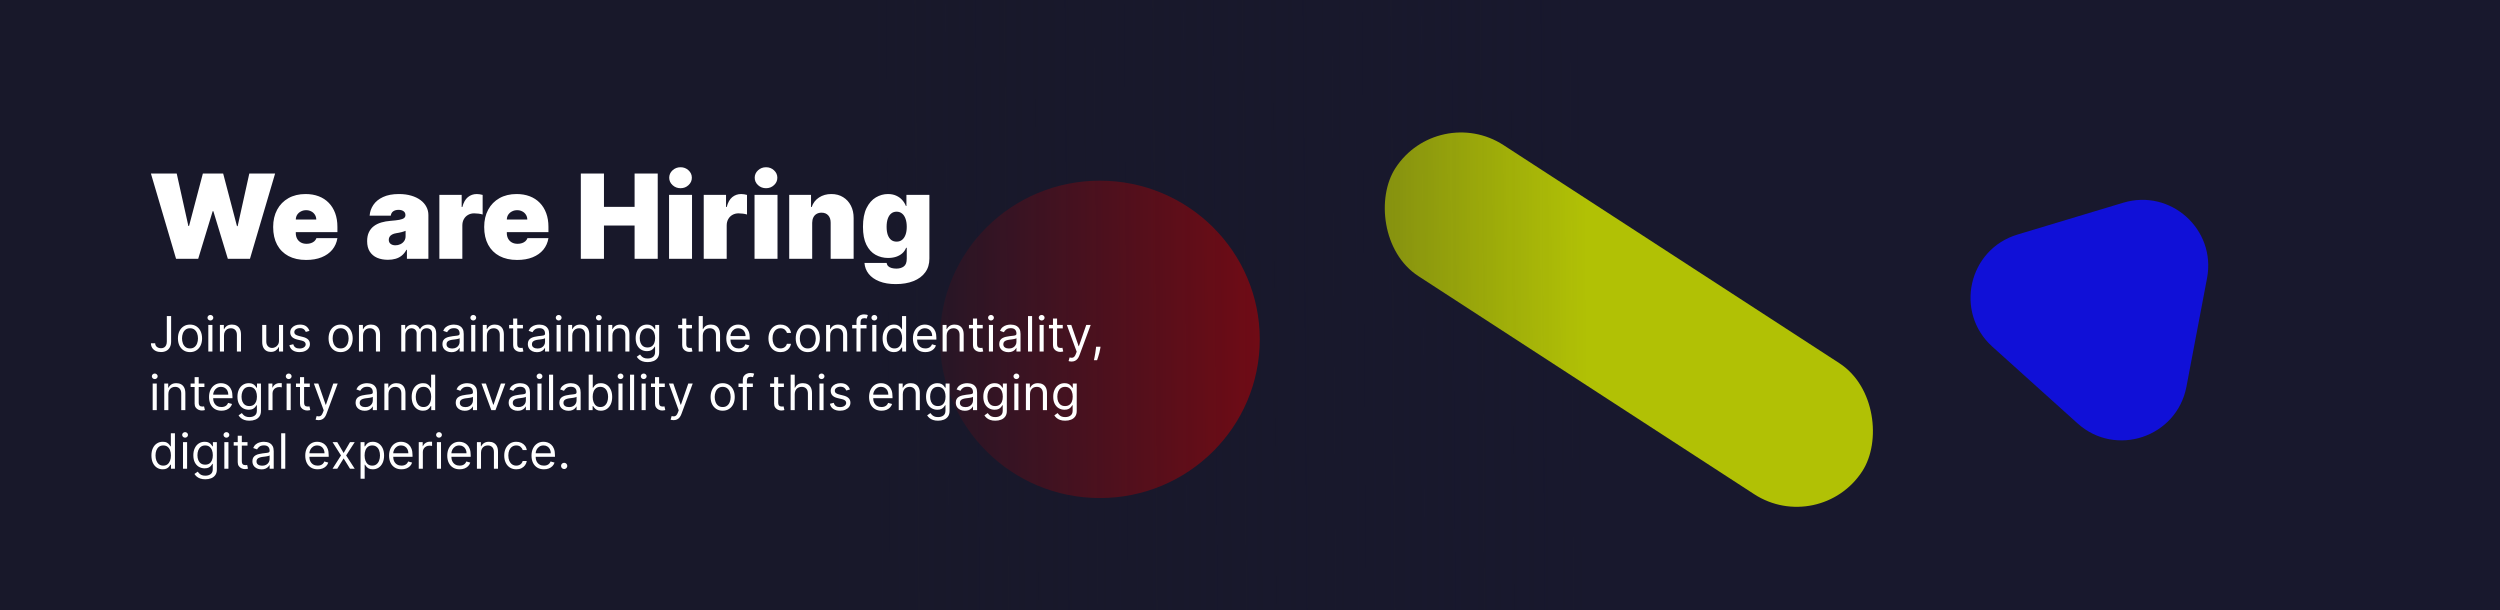 <svg width="1024" height="250" viewBox="0 0 1024 250" fill="none" xmlns="http://www.w3.org/2000/svg">
<rect width="1024" height="250" fill="#18182D"/>
<ellipse cx="450.5" cy="139" rx="65.5" ry="65" fill="#BA0003"/>
<rect x="589" y="42" width="228" height="64" rx="32" transform="rotate(33 589 42)" fill="#B1C105"/>
<path d="M869.7 83.029C889.105 77.188 907.789 94.011 904.008 113.92L895.563 158.394C891.636 179.071 866.611 187.505 850.97 173.422L816.068 141.996C800.427 127.912 806.199 102.143 826.353 96.076L869.7 83.029Z" fill="#1010D7"/>
<rect width="344" height="250" fill="#18182A"/>
<rect x="344" width="680" height="250" fill="url(#paint0_linear_9_57)"/>
<path d="M72.114 106L61.818 71.091H72.386L77.159 92.568H77.432L83.091 71.091H91.409L97.068 92.636H97.341L102.114 71.091H112.682L102.386 106H93.318L87.386 86.5H87.114L81.182 106H72.114ZM125.385 106.477C122.589 106.477 120.18 105.943 118.158 104.875C116.146 103.795 114.595 102.25 113.504 100.239C112.425 98.216 111.885 95.796 111.885 92.977C111.885 90.273 112.43 87.909 113.521 85.886C114.612 83.864 116.152 82.29 118.141 81.165C120.129 80.04 122.476 79.477 125.18 79.477C127.158 79.477 128.947 79.784 130.55 80.398C132.152 81.011 133.521 81.903 134.658 83.074C135.794 84.233 136.669 85.642 137.283 87.301C137.896 88.96 138.203 90.829 138.203 92.909V95.091H114.817V89.909H129.544C129.533 89.159 129.339 88.5 128.964 87.932C128.601 87.352 128.107 86.903 127.482 86.585C126.868 86.256 126.169 86.091 125.385 86.091C124.624 86.091 123.925 86.256 123.288 86.585C122.652 86.903 122.141 87.347 121.754 87.915C121.379 88.483 121.18 89.148 121.158 89.909V95.5C121.158 96.341 121.334 97.091 121.686 97.75C122.038 98.409 122.544 98.926 123.203 99.301C123.862 99.676 124.658 99.864 125.589 99.864C126.237 99.864 126.828 99.773 127.362 99.591C127.908 99.409 128.374 99.148 128.76 98.807C129.146 98.454 129.43 98.034 129.612 97.546H138.203C137.908 99.364 137.209 100.943 136.107 102.284C135.004 103.614 133.544 104.648 131.726 105.386C129.919 106.114 127.805 106.477 125.385 106.477ZM158.901 106.409C157.23 106.409 155.753 106.136 154.469 105.591C153.196 105.034 152.196 104.193 151.469 103.068C150.741 101.943 150.378 100.511 150.378 98.773C150.378 97.341 150.622 96.119 151.111 95.108C151.599 94.085 152.281 93.25 153.156 92.602C154.031 91.954 155.048 91.46 156.207 91.119C157.378 90.778 158.639 90.557 159.991 90.454C161.457 90.341 162.634 90.204 163.52 90.046C164.418 89.875 165.065 89.642 165.463 89.347C165.861 89.04 166.06 88.636 166.06 88.136V88.068C166.06 87.386 165.798 86.864 165.276 86.5C164.753 86.136 164.082 85.954 163.264 85.954C162.366 85.954 161.634 86.153 161.065 86.551C160.509 86.938 160.173 87.534 160.06 88.341H151.401C151.514 86.75 152.02 85.284 152.918 83.943C153.827 82.591 155.151 81.511 156.889 80.704C158.628 79.886 160.798 79.477 163.401 79.477C165.276 79.477 166.957 79.699 168.446 80.142C169.935 80.574 171.202 81.182 172.247 81.966C173.293 82.739 174.088 83.648 174.634 84.693C175.19 85.727 175.469 86.852 175.469 88.068V106H166.673V102.318H166.469C165.946 103.295 165.31 104.085 164.56 104.688C163.821 105.29 162.974 105.727 162.02 106C161.077 106.273 160.037 106.409 158.901 106.409ZM161.969 100.477C162.685 100.477 163.355 100.33 163.98 100.034C164.616 99.739 165.134 99.312 165.531 98.756C165.929 98.199 166.128 97.523 166.128 96.727V94.546C165.878 94.648 165.611 94.744 165.327 94.835C165.054 94.926 164.759 95.011 164.44 95.091C164.134 95.171 163.804 95.244 163.452 95.312C163.111 95.381 162.753 95.443 162.378 95.5C161.651 95.614 161.054 95.801 160.588 96.062C160.134 96.312 159.793 96.625 159.565 97C159.349 97.364 159.241 97.773 159.241 98.227C159.241 98.954 159.497 99.511 160.009 99.898C160.52 100.284 161.173 100.477 161.969 100.477ZM179.964 106V79.818H189.101V84.796H189.374C189.851 82.954 190.607 81.608 191.641 80.756C192.686 79.903 193.908 79.477 195.305 79.477C195.714 79.477 196.118 79.511 196.516 79.579C196.925 79.636 197.317 79.722 197.692 79.835V87.864C197.226 87.704 196.652 87.585 195.97 87.506C195.288 87.426 194.703 87.386 194.214 87.386C193.294 87.386 192.464 87.597 191.726 88.017C190.999 88.426 190.425 89.006 190.004 89.756C189.584 90.494 189.374 91.364 189.374 92.364V106H179.964ZM211.822 106.477C209.027 106.477 206.618 105.943 204.595 104.875C202.584 103.795 201.033 102.25 199.942 100.239C198.862 98.216 198.322 95.796 198.322 92.977C198.322 90.273 198.868 87.909 199.959 85.886C201.05 83.864 202.589 82.29 204.578 81.165C206.567 80.04 208.913 79.477 211.618 79.477C213.595 79.477 215.385 79.784 216.987 80.398C218.589 81.011 219.959 81.903 221.095 83.074C222.232 84.233 223.107 85.642 223.72 87.301C224.334 88.96 224.641 90.829 224.641 92.909V95.091H201.254V89.909H215.982C215.97 89.159 215.777 88.5 215.402 87.932C215.038 87.352 214.544 86.903 213.919 86.585C213.305 86.256 212.607 86.091 211.822 86.091C211.061 86.091 210.362 86.256 209.726 86.585C209.089 86.903 208.578 87.347 208.192 87.915C207.817 88.483 207.618 89.148 207.595 89.909V95.5C207.595 96.341 207.771 97.091 208.124 97.75C208.476 98.409 208.982 98.926 209.641 99.301C210.3 99.676 211.095 99.864 212.027 99.864C212.675 99.864 213.266 99.773 213.8 99.591C214.345 99.409 214.811 99.148 215.197 98.807C215.584 98.454 215.868 98.034 216.05 97.546H224.641C224.345 99.364 223.646 100.943 222.544 102.284C221.442 103.614 219.982 104.648 218.163 105.386C216.357 106.114 214.243 106.477 211.822 106.477ZM237.906 106V71.091H247.384V84.727H259.929V71.091H269.406V106H259.929V92.364H247.384V106H237.906ZM274.043 106V79.818H283.452V106H274.043ZM278.747 77.091C277.474 77.091 276.384 76.671 275.474 75.829C274.565 74.989 274.111 73.977 274.111 72.796C274.111 71.614 274.565 70.602 275.474 69.761C276.384 68.921 277.474 68.5 278.747 68.5C280.031 68.5 281.122 68.921 282.02 69.761C282.929 70.602 283.384 71.614 283.384 72.796C283.384 73.977 282.929 74.989 282.02 75.829C281.122 76.671 280.031 77.091 278.747 77.091ZM288.246 106V79.818H297.382V84.796H297.655C298.132 82.954 298.888 81.608 299.922 80.756C300.967 79.903 302.189 79.477 303.587 79.477C303.996 79.477 304.399 79.511 304.797 79.579C305.206 79.636 305.598 79.722 305.973 79.835V87.864C305.507 87.704 304.933 87.585 304.251 87.506C303.57 87.426 302.984 87.386 302.496 87.386C301.575 87.386 300.746 87.597 300.007 88.017C299.28 88.426 298.706 89.006 298.286 89.756C297.865 90.494 297.655 91.364 297.655 92.364V106H288.246ZM309.058 106V79.818H318.467V106H309.058ZM313.763 77.091C312.49 77.091 311.399 76.671 310.49 75.829C309.581 74.989 309.126 73.977 309.126 72.796C309.126 71.614 309.581 70.602 310.49 69.761C311.399 68.921 312.49 68.5 313.763 68.5C315.047 68.5 316.138 68.921 317.036 69.761C317.945 70.602 318.399 71.614 318.399 72.796C318.399 73.977 317.945 74.989 317.036 75.829C316.138 76.671 315.047 77.091 313.763 77.091ZM332.67 91.273V106H323.261V79.818H332.193V84.796H332.466C333.034 83.136 334.034 81.835 335.466 80.892C336.909 79.949 338.591 79.477 340.511 79.477C342.364 79.477 343.972 79.903 345.335 80.756C346.71 81.597 347.773 82.756 348.523 84.233C349.284 85.71 349.659 87.398 349.648 89.296V106H340.239V91.273C340.25 89.977 339.92 88.96 339.25 88.222C338.591 87.483 337.67 87.114 336.489 87.114C335.716 87.114 335.04 87.284 334.46 87.625C333.892 87.954 333.455 88.432 333.148 89.057C332.841 89.671 332.682 90.409 332.67 91.273ZM366.906 116.364C364.281 116.364 362.031 115.989 360.156 115.239C358.293 114.5 356.844 113.477 355.81 112.17C354.787 110.875 354.213 109.386 354.088 107.705H363.156C363.247 108.261 363.474 108.71 363.838 109.051C364.202 109.392 364.668 109.636 365.236 109.784C365.815 109.943 366.463 110.023 367.179 110.023C368.395 110.023 369.401 109.727 370.196 109.136C371.003 108.545 371.406 107.477 371.406 105.932V101.5H371.134C370.793 102.386 370.27 103.142 369.565 103.767C368.861 104.381 368.014 104.852 367.026 105.182C366.037 105.5 364.952 105.659 363.77 105.659C361.906 105.659 360.19 105.227 358.622 104.364C357.065 103.5 355.815 102.131 354.872 100.256C353.94 98.381 353.474 95.932 353.474 92.909C353.474 89.75 353.963 87.182 354.94 85.204C355.929 83.227 357.202 81.778 358.759 80.858C360.327 79.938 361.974 79.477 363.702 79.477C364.997 79.477 366.134 79.704 367.111 80.159C368.088 80.602 368.906 81.199 369.565 81.949C370.224 82.688 370.724 83.5 371.065 84.386H371.27V79.818H380.679V105.932C380.679 108.148 380.105 110.028 378.957 111.574C377.821 113.131 376.219 114.318 374.151 115.136C372.082 115.955 369.668 116.364 366.906 116.364ZM367.247 98.977C368.111 98.977 368.849 98.739 369.463 98.261C370.088 97.773 370.565 97.079 370.895 96.182C371.236 95.273 371.406 94.182 371.406 92.909C371.406 91.614 371.236 90.506 370.895 89.585C370.565 88.653 370.088 87.943 369.463 87.454C368.849 86.954 368.111 86.704 367.247 86.704C366.384 86.704 365.645 86.954 365.031 87.454C364.429 87.943 363.963 88.653 363.634 89.585C363.315 90.506 363.156 91.614 363.156 92.909C363.156 94.204 363.315 95.307 363.634 96.216C363.963 97.114 364.429 97.801 365.031 98.278C365.645 98.744 366.384 98.977 367.247 98.977Z" fill="white"/>
<path d="M68.329 129.455H70.091V139.852C70.091 140.78 69.921 141.569 69.579 142.217C69.239 142.866 68.758 143.358 68.138 143.695C67.517 144.031 66.786 144.199 65.943 144.199C65.148 144.199 64.44 144.054 63.82 143.766C63.199 143.472 62.712 143.055 62.356 142.516C62.001 141.976 61.824 141.334 61.824 140.591H63.557C63.557 141.003 63.659 141.363 63.862 141.67C64.07 141.973 64.355 142.21 64.715 142.381C65.074 142.551 65.484 142.636 65.943 142.636C66.45 142.636 66.881 142.53 67.236 142.317C67.591 142.104 67.861 141.791 68.046 141.379C68.235 140.963 68.329 140.454 68.329 139.852V129.455ZM77.825 144.227C76.84 144.227 75.976 143.993 75.233 143.524C74.494 143.055 73.917 142.4 73.5 141.557C73.088 140.714 72.882 139.729 72.882 138.602C72.882 137.466 73.088 136.474 73.5 135.626C73.917 134.779 74.494 134.121 75.233 133.652C75.976 133.183 76.84 132.949 77.825 132.949C78.81 132.949 79.672 133.183 80.41 133.652C81.154 134.121 81.731 134.779 82.144 135.626C82.56 136.474 82.769 137.466 82.769 138.602C82.769 139.729 82.56 140.714 82.144 141.557C81.731 142.4 81.154 143.055 80.41 143.524C79.672 143.993 78.81 144.227 77.825 144.227ZM77.825 142.722C78.573 142.722 79.189 142.53 79.672 142.146C80.155 141.763 80.512 141.259 80.744 140.634C80.976 140.009 81.092 139.331 81.092 138.602C81.092 137.873 80.976 137.194 80.744 136.564C80.512 135.934 80.155 135.425 79.672 135.037C79.189 134.649 78.573 134.455 77.825 134.455C77.077 134.455 76.462 134.649 75.979 135.037C75.496 135.425 75.138 135.934 74.906 136.564C74.674 137.194 74.558 137.873 74.558 138.602C74.558 139.331 74.674 140.009 74.906 140.634C75.138 141.259 75.496 141.763 75.979 142.146C76.462 142.53 77.077 142.722 77.825 142.722ZM85.327 144V133.091H87.003V144H85.327ZM86.179 131.273C85.853 131.273 85.571 131.161 85.334 130.939C85.102 130.716 84.986 130.449 84.986 130.136C84.986 129.824 85.102 129.556 85.334 129.334C85.571 129.111 85.853 129 86.179 129C86.506 129 86.785 129.111 87.017 129.334C87.254 129.556 87.373 129.824 87.373 130.136C87.373 130.449 87.254 130.716 87.017 130.939C86.785 131.161 86.506 131.273 86.179 131.273ZM91.749 137.438V144H90.073V133.091H91.692V134.795H91.835C92.09 134.241 92.478 133.796 92.999 133.46C93.52 133.119 94.192 132.949 95.016 132.949C95.755 132.949 96.401 133.1 96.955 133.403C97.509 133.702 97.94 134.156 98.248 134.767C98.556 135.373 98.71 136.14 98.71 137.068V144H97.033V137.182C97.033 136.325 96.811 135.657 96.366 135.179C95.921 134.696 95.31 134.455 94.533 134.455C93.998 134.455 93.52 134.571 93.099 134.803C92.682 135.035 92.353 135.373 92.112 135.818C91.87 136.263 91.749 136.803 91.749 137.438ZM114.272 139.54V133.091H115.949V144H114.272V142.153H114.159C113.903 142.707 113.505 143.179 112.966 143.567C112.426 143.95 111.744 144.142 110.92 144.142C110.238 144.142 109.632 143.993 109.102 143.695C108.572 143.392 108.155 142.937 107.852 142.331C107.549 141.72 107.397 140.951 107.397 140.023V133.091H109.074V139.909C109.074 140.705 109.296 141.339 109.741 141.812C110.191 142.286 110.764 142.523 111.46 142.523C111.877 142.523 112.3 142.416 112.731 142.203C113.167 141.99 113.531 141.663 113.825 141.223C114.123 140.783 114.272 140.222 114.272 139.54ZM126.746 135.534L125.24 135.96C125.145 135.709 125.006 135.465 124.821 135.229C124.641 134.987 124.395 134.788 124.082 134.632C123.77 134.476 123.37 134.398 122.882 134.398C122.214 134.398 121.658 134.552 121.213 134.859C120.773 135.162 120.553 135.548 120.553 136.017C120.553 136.434 120.704 136.763 121.007 137.004C121.31 137.246 121.784 137.447 122.428 137.608L124.047 138.006C125.022 138.242 125.749 138.605 126.227 139.092C126.705 139.575 126.945 140.198 126.945 140.96C126.945 141.585 126.765 142.144 126.405 142.636C126.05 143.129 125.553 143.517 124.913 143.801C124.274 144.085 123.531 144.227 122.683 144.227C121.571 144.227 120.65 143.986 119.92 143.503C119.191 143.02 118.73 142.314 118.536 141.386L120.126 140.989C120.278 141.576 120.564 142.016 120.986 142.31C121.412 142.603 121.968 142.75 122.655 142.75C123.436 142.75 124.056 142.584 124.516 142.253C124.98 141.917 125.212 141.514 125.212 141.045C125.212 140.667 125.079 140.349 124.814 140.094C124.549 139.833 124.142 139.639 123.592 139.511L121.774 139.085C120.775 138.848 120.041 138.482 119.572 137.984C119.108 137.482 118.876 136.855 118.876 136.102C118.876 135.487 119.049 134.942 119.395 134.469C119.745 133.995 120.221 133.624 120.822 133.354C121.429 133.084 122.115 132.949 122.882 132.949C123.962 132.949 124.809 133.186 125.425 133.659C126.045 134.133 126.485 134.758 126.746 135.534ZM139.525 144.227C138.54 144.227 137.676 143.993 136.932 143.524C136.194 143.055 135.616 142.4 135.199 141.557C134.787 140.714 134.581 139.729 134.581 138.602C134.581 137.466 134.787 136.474 135.199 135.626C135.616 134.779 136.194 134.121 136.932 133.652C137.676 133.183 138.54 132.949 139.525 132.949C140.509 132.949 141.371 133.183 142.11 133.652C142.853 134.121 143.431 134.779 143.843 135.626C144.259 136.474 144.468 137.466 144.468 138.602C144.468 139.729 144.259 140.714 143.843 141.557C143.431 142.4 142.853 143.055 142.11 143.524C141.371 143.993 140.509 144.227 139.525 144.227ZM139.525 142.722C140.273 142.722 140.888 142.53 141.371 142.146C141.854 141.763 142.212 141.259 142.444 140.634C142.676 140.009 142.792 139.331 142.792 138.602C142.792 137.873 142.676 137.194 142.444 136.564C142.212 135.934 141.854 135.425 141.371 135.037C140.888 134.649 140.273 134.455 139.525 134.455C138.776 134.455 138.161 134.649 137.678 135.037C137.195 135.425 136.837 135.934 136.605 136.564C136.373 137.194 136.257 137.873 136.257 138.602C136.257 139.331 136.373 140.009 136.605 140.634C136.837 141.259 137.195 141.763 137.678 142.146C138.161 142.53 138.776 142.722 139.525 142.722ZM148.702 137.438V144H147.026V133.091H148.646V134.795H148.788C149.043 134.241 149.432 133.796 149.952 133.46C150.473 133.119 151.146 132.949 151.969 132.949C152.708 132.949 153.354 133.1 153.908 133.403C154.462 133.702 154.893 134.156 155.201 134.767C155.509 135.373 155.663 136.14 155.663 137.068V144H153.987V137.182C153.987 136.325 153.764 135.657 153.319 135.179C152.874 134.696 152.263 134.455 151.487 134.455C150.951 134.455 150.473 134.571 150.052 134.803C149.635 135.035 149.306 135.373 149.065 135.818C148.823 136.263 148.702 136.803 148.702 137.438ZM164.35 144V133.091H165.97V134.795H166.112C166.339 134.213 166.706 133.761 167.213 133.439C167.719 133.112 168.328 132.949 169.038 132.949C169.758 132.949 170.357 133.112 170.835 133.439C171.318 133.761 171.694 134.213 171.964 134.795H172.078C172.357 134.232 172.776 133.785 173.335 133.453C173.894 133.117 174.564 132.949 175.345 132.949C176.32 132.949 177.118 133.254 177.738 133.865C178.359 134.471 178.669 135.416 178.669 136.699V144H176.993V136.699C176.993 135.894 176.772 135.319 176.332 134.973C175.892 134.627 175.373 134.455 174.777 134.455C174.01 134.455 173.415 134.687 172.994 135.151C172.573 135.61 172.362 136.192 172.362 136.898V144H170.657V136.528C170.657 135.908 170.456 135.409 170.054 135.03C169.651 134.646 169.133 134.455 168.498 134.455C168.063 134.455 167.655 134.571 167.277 134.803C166.903 135.035 166.6 135.357 166.368 135.768C166.14 136.176 166.027 136.647 166.027 137.182V144H164.35ZM184.944 144.256C184.252 144.256 183.625 144.125 183.061 143.865C182.498 143.6 182.051 143.219 181.719 142.722C181.388 142.22 181.222 141.614 181.222 140.903C181.222 140.278 181.345 139.772 181.591 139.384C181.837 138.991 182.167 138.683 182.578 138.46C182.99 138.238 183.445 138.072 183.942 137.963C184.444 137.849 184.948 137.759 185.455 137.693C186.118 137.608 186.655 137.544 187.067 137.501C187.484 137.454 187.787 137.376 187.976 137.267C188.17 137.158 188.267 136.969 188.267 136.699V136.642C188.267 135.941 188.076 135.397 187.692 135.009C187.313 134.62 186.738 134.426 185.966 134.426C185.166 134.426 184.539 134.601 184.084 134.952C183.63 135.302 183.31 135.676 183.125 136.074L181.534 135.506C181.819 134.843 182.197 134.327 182.671 133.957C183.149 133.583 183.67 133.323 184.233 133.176C184.801 133.025 185.36 132.949 185.909 132.949C186.26 132.949 186.662 132.991 187.117 133.077C187.576 133.157 188.019 133.325 188.445 133.581C188.876 133.837 189.233 134.223 189.517 134.739C189.801 135.255 189.944 135.946 189.944 136.812V144H188.267V142.523H188.182C188.069 142.759 187.879 143.013 187.614 143.283C187.349 143.553 186.996 143.782 186.556 143.972C186.115 144.161 185.578 144.256 184.944 144.256ZM185.199 142.75C185.862 142.75 186.421 142.62 186.875 142.359C187.335 142.099 187.68 141.763 187.912 141.351C188.149 140.939 188.267 140.506 188.267 140.051V138.517C188.196 138.602 188.04 138.68 187.799 138.751C187.562 138.818 187.287 138.877 186.975 138.929C186.667 138.976 186.366 139.019 186.073 139.057C185.784 139.09 185.55 139.118 185.37 139.142C184.934 139.199 184.527 139.291 184.148 139.419C183.774 139.542 183.471 139.729 183.239 139.98C183.012 140.226 182.898 140.562 182.898 140.989C182.898 141.571 183.114 142.011 183.544 142.31C183.98 142.603 184.532 142.75 185.199 142.75ZM193.003 144V133.091H194.679V144H193.003ZM193.855 131.273C193.528 131.273 193.247 131.161 193.01 130.939C192.778 130.716 192.662 130.449 192.662 130.136C192.662 129.824 192.778 129.556 193.01 129.334C193.247 129.111 193.528 129 193.855 129C194.182 129 194.461 129.111 194.693 129.334C194.93 129.556 195.048 129.824 195.048 130.136C195.048 130.449 194.93 130.716 194.693 130.939C194.461 131.161 194.182 131.273 193.855 131.273ZM199.425 137.438V144H197.749V133.091H199.368V134.795H199.51C199.766 134.241 200.154 133.796 200.675 133.46C201.196 133.119 201.868 132.949 202.692 132.949C203.431 132.949 204.077 133.1 204.631 133.403C205.185 133.702 205.616 134.156 205.924 134.767C206.231 135.373 206.385 136.14 206.385 137.068V144H204.709V137.182C204.709 136.325 204.487 135.657 204.042 135.179C203.596 134.696 202.986 134.455 202.209 134.455C201.674 134.455 201.196 134.571 200.775 134.803C200.358 135.035 200.029 135.373 199.787 135.818C199.546 136.263 199.425 136.803 199.425 137.438ZM214.192 133.091V134.511H208.539V133.091H214.192ZM210.187 130.477H211.863V140.875C211.863 141.348 211.932 141.704 212.069 141.94C212.211 142.172 212.391 142.329 212.609 142.409C212.831 142.485 213.066 142.523 213.312 142.523C213.496 142.523 213.648 142.513 213.766 142.494C213.885 142.471 213.979 142.452 214.05 142.438L214.391 143.943C214.278 143.986 214.119 144.028 213.915 144.071C213.712 144.118 213.454 144.142 213.141 144.142C212.668 144.142 212.204 144.04 211.749 143.837C211.299 143.633 210.925 143.323 210.627 142.906C210.334 142.49 210.187 141.964 210.187 141.33V130.477ZM219.924 144.256C219.233 144.256 218.605 144.125 218.042 143.865C217.478 143.6 217.031 143.219 216.7 142.722C216.368 142.22 216.202 141.614 216.202 140.903C216.202 140.278 216.326 139.772 216.572 139.384C216.818 138.991 217.147 138.683 217.559 138.46C217.971 138.238 218.425 138.072 218.923 137.963C219.424 137.849 219.929 137.759 220.435 137.693C221.098 137.608 221.636 137.544 222.048 137.501C222.464 137.454 222.767 137.376 222.957 137.267C223.151 137.158 223.248 136.969 223.248 136.699V136.642C223.248 135.941 223.056 135.397 222.673 135.009C222.294 134.62 221.719 134.426 220.947 134.426C220.147 134.426 219.519 134.601 219.065 134.952C218.61 135.302 218.29 135.676 218.106 136.074L216.515 135.506C216.799 134.843 217.178 134.327 217.651 133.957C218.129 133.583 218.65 133.323 219.214 133.176C219.782 133.025 220.341 132.949 220.89 132.949C221.24 132.949 221.643 132.991 222.097 133.077C222.557 133.157 222.999 133.325 223.425 133.581C223.856 133.837 224.214 134.223 224.498 134.739C224.782 135.255 224.924 135.946 224.924 136.812V144H223.248V142.523H223.163C223.049 142.759 222.86 143.013 222.594 143.283C222.329 143.553 221.977 143.782 221.536 143.972C221.096 144.161 220.558 144.256 219.924 144.256ZM220.18 142.75C220.843 142.75 221.401 142.62 221.856 142.359C222.315 142.099 222.661 141.763 222.893 141.351C223.129 140.939 223.248 140.506 223.248 140.051V138.517C223.177 138.602 223.021 138.68 222.779 138.751C222.542 138.818 222.268 138.877 221.955 138.929C221.647 138.976 221.347 139.019 221.053 139.057C220.764 139.09 220.53 139.118 220.35 139.142C219.915 139.199 219.507 139.291 219.129 139.419C218.754 139.542 218.451 139.729 218.219 139.98C217.992 140.226 217.879 140.562 217.879 140.989C217.879 141.571 218.094 142.011 218.525 142.31C218.96 142.603 219.512 142.75 220.18 142.75ZM227.983 144V133.091H229.659V144H227.983ZM228.836 131.273C228.509 131.273 228.227 131.161 227.99 130.939C227.758 130.716 227.642 130.449 227.642 130.136C227.642 129.824 227.758 129.556 227.99 129.334C228.227 129.111 228.509 129 228.836 129C229.162 129 229.442 129.111 229.674 129.334C229.91 129.556 230.029 129.824 230.029 130.136C230.029 130.449 229.91 130.716 229.674 130.939C229.442 131.161 229.162 131.273 228.836 131.273ZM234.406 137.438V144H232.729V133.091H234.349V134.795H234.491C234.746 134.241 235.135 133.796 235.656 133.46C236.176 133.119 236.849 132.949 237.673 132.949C238.411 132.949 239.058 133.1 239.612 133.403C240.165 133.702 240.596 134.156 240.904 134.767C241.212 135.373 241.366 136.14 241.366 137.068V144H239.69V137.182C239.69 136.325 239.467 135.657 239.022 135.179C238.577 134.696 237.966 134.455 237.19 134.455C236.655 134.455 236.176 134.571 235.755 134.803C235.338 135.035 235.009 135.373 234.768 135.818C234.526 136.263 234.406 136.803 234.406 137.438ZM244.429 144V133.091H246.105V144H244.429ZM245.281 131.273C244.954 131.273 244.672 131.161 244.436 130.939C244.204 130.716 244.088 130.449 244.088 130.136C244.088 129.824 244.204 129.556 244.436 129.334C244.672 129.111 244.954 129 245.281 129C245.608 129 245.887 129.111 246.119 129.334C246.356 129.556 246.474 129.824 246.474 130.136C246.474 130.449 246.356 130.716 246.119 130.939C245.887 131.161 245.608 131.273 245.281 131.273ZM250.851 137.438V144H249.175V133.091H250.794V134.795H250.936C251.192 134.241 251.58 133.796 252.101 133.46C252.622 133.119 253.294 132.949 254.118 132.949C254.857 132.949 255.503 133.1 256.057 133.403C256.611 133.702 257.042 134.156 257.349 134.767C257.657 135.373 257.811 136.14 257.811 137.068V144H256.135V137.182C256.135 136.325 255.912 135.657 255.467 135.179C255.022 134.696 254.411 134.455 253.635 134.455C253.1 134.455 252.622 134.571 252.2 134.803C251.784 135.035 251.455 135.373 251.213 135.818C250.972 136.263 250.851 136.803 250.851 137.438ZM265.277 148.318C264.468 148.318 263.772 148.214 263.189 148.006C262.607 147.802 262.122 147.532 261.733 147.196C261.35 146.865 261.044 146.509 260.817 146.131L262.152 145.193C262.304 145.392 262.496 145.619 262.728 145.875C262.96 146.135 263.277 146.36 263.679 146.55C264.087 146.744 264.619 146.841 265.277 146.841C266.158 146.841 266.885 146.628 267.458 146.202C268.031 145.776 268.317 145.108 268.317 144.199V141.983H268.175C268.052 142.182 267.877 142.428 267.65 142.722C267.427 143.01 267.105 143.268 266.684 143.496C266.267 143.718 265.703 143.83 264.993 143.83C264.113 143.83 263.322 143.621 262.621 143.205C261.925 142.788 261.373 142.182 260.966 141.386C260.564 140.591 260.363 139.625 260.363 138.489C260.363 137.371 260.559 136.398 260.952 135.57C261.345 134.736 261.892 134.092 262.593 133.638C263.293 133.179 264.103 132.949 265.022 132.949C265.732 132.949 266.295 133.067 266.712 133.304C267.133 133.536 267.455 133.801 267.678 134.099C267.905 134.393 268.08 134.634 268.203 134.824H268.374V133.091H269.993V144.312C269.993 145.25 269.78 146.012 269.354 146.599C268.933 147.191 268.364 147.625 267.65 147.899C266.939 148.179 266.149 148.318 265.277 148.318ZM265.221 142.324C265.893 142.324 266.461 142.17 266.925 141.862C267.389 141.554 267.742 141.112 267.983 140.534C268.225 139.956 268.346 139.265 268.346 138.46C268.346 137.674 268.227 136.981 267.99 136.379C267.754 135.778 267.403 135.307 266.939 134.966C266.475 134.625 265.902 134.455 265.221 134.455C264.51 134.455 263.918 134.634 263.445 134.994C262.976 135.354 262.623 135.837 262.387 136.443C262.155 137.049 262.039 137.722 262.039 138.46C262.039 139.218 262.157 139.888 262.394 140.47C262.635 141.048 262.99 141.502 263.459 141.834C263.933 142.161 264.52 142.324 265.221 142.324ZM283.431 133.091V134.511H277.777V133.091H283.431ZM279.425 130.477H281.101V140.875C281.101 141.348 281.17 141.704 281.307 141.94C281.449 142.172 281.629 142.329 281.847 142.409C282.069 142.485 282.304 142.523 282.55 142.523C282.735 142.523 282.886 142.513 283.005 142.494C283.123 142.471 283.218 142.452 283.289 142.438L283.63 143.943C283.516 143.986 283.357 144.028 283.154 144.071C282.95 144.118 282.692 144.142 282.38 144.142C281.906 144.142 281.442 144.04 280.988 143.837C280.538 143.633 280.164 143.323 279.865 142.906C279.572 142.49 279.425 141.964 279.425 141.33V130.477ZM287.863 137.438V144H286.186V129.455H287.863V134.795H288.005C288.26 134.232 288.644 133.785 289.155 133.453C289.671 133.117 290.358 132.949 291.215 132.949C291.958 132.949 292.609 133.098 293.168 133.396C293.727 133.69 294.16 134.142 294.468 134.753C294.78 135.359 294.936 136.131 294.936 137.068V144H293.26V137.182C293.26 136.315 293.035 135.645 292.586 135.172C292.141 134.694 291.523 134.455 290.732 134.455C290.183 134.455 289.69 134.571 289.255 134.803C288.824 135.035 288.483 135.373 288.232 135.818C287.986 136.263 287.863 136.803 287.863 137.438ZM302.577 144.227C301.526 144.227 300.619 143.995 299.857 143.531C299.099 143.062 298.514 142.409 298.102 141.571C297.695 140.728 297.491 139.748 297.491 138.631C297.491 137.513 297.695 136.528 298.102 135.676C298.514 134.819 299.087 134.152 299.821 133.673C300.56 133.19 301.421 132.949 302.406 132.949C302.974 132.949 303.536 133.044 304.089 133.233C304.643 133.422 305.148 133.73 305.602 134.156C306.057 134.578 306.419 135.136 306.689 135.832C306.959 136.528 307.094 137.385 307.094 138.403V139.114H298.685V137.665H305.389C305.389 137.049 305.266 136.5 305.02 136.017C304.778 135.534 304.433 135.153 303.983 134.874C303.538 134.594 303.012 134.455 302.406 134.455C301.739 134.455 301.161 134.62 300.673 134.952C300.19 135.278 299.819 135.705 299.558 136.23C299.298 136.756 299.168 137.319 299.168 137.92V138.886C299.168 139.71 299.31 140.409 299.594 140.982C299.883 141.55 300.283 141.983 300.794 142.281C301.305 142.575 301.9 142.722 302.577 142.722C303.017 142.722 303.415 142.66 303.77 142.537C304.13 142.409 304.44 142.22 304.7 141.969C304.961 141.713 305.162 141.396 305.304 141.017L306.923 141.472C306.753 142.021 306.466 142.504 306.064 142.92C305.661 143.332 305.164 143.654 304.572 143.886C303.981 144.114 303.315 144.227 302.577 144.227ZM319.7 144.227C318.678 144.227 317.797 143.986 317.058 143.503C316.32 143.02 315.751 142.355 315.354 141.507C314.956 140.66 314.757 139.691 314.757 138.602C314.757 137.494 314.961 136.517 315.368 135.669C315.78 134.817 316.353 134.152 317.087 133.673C317.825 133.19 318.687 132.949 319.672 132.949C320.439 132.949 321.13 133.091 321.746 133.375C322.361 133.659 322.866 134.057 323.259 134.568C323.652 135.08 323.895 135.676 323.99 136.358H322.314C322.186 135.861 321.902 135.42 321.462 135.037C321.026 134.649 320.439 134.455 319.7 134.455C319.047 134.455 318.474 134.625 317.982 134.966C317.494 135.302 317.113 135.778 316.838 136.393C316.568 137.004 316.433 137.722 316.433 138.545C316.433 139.388 316.566 140.122 316.831 140.747C317.101 141.372 317.48 141.857 317.967 142.203C318.46 142.549 319.037 142.722 319.7 142.722C320.136 142.722 320.531 142.646 320.886 142.494C321.241 142.343 321.542 142.125 321.788 141.841C322.035 141.557 322.21 141.216 322.314 140.818H323.99C323.895 141.462 323.661 142.042 323.287 142.558C322.918 143.07 322.428 143.477 321.817 143.78C321.211 144.078 320.505 144.227 319.7 144.227ZM330.872 144.227C329.887 144.227 329.023 143.993 328.28 143.524C327.541 143.055 326.964 142.4 326.547 141.557C326.135 140.714 325.929 139.729 325.929 138.602C325.929 137.466 326.135 136.474 326.547 135.626C326.964 134.779 327.541 134.121 328.28 133.652C329.023 133.183 329.887 132.949 330.872 132.949C331.857 132.949 332.719 133.183 333.457 133.652C334.201 134.121 334.778 134.779 335.19 135.626C335.607 136.474 335.815 137.466 335.815 138.602C335.815 139.729 335.607 140.714 335.19 141.557C334.778 142.4 334.201 143.055 333.457 143.524C332.719 143.993 331.857 144.227 330.872 144.227ZM330.872 142.722C331.62 142.722 332.236 142.53 332.719 142.146C333.202 141.763 333.559 141.259 333.791 140.634C334.023 140.009 334.139 139.331 334.139 138.602C334.139 137.873 334.023 137.194 333.791 136.564C333.559 135.934 333.202 135.425 332.719 135.037C332.236 134.649 331.62 134.455 330.872 134.455C330.124 134.455 329.509 134.649 329.026 135.037C328.543 135.425 328.185 135.934 327.953 136.564C327.721 137.194 327.605 137.873 327.605 138.602C327.605 139.331 327.721 140.009 327.953 140.634C328.185 141.259 328.543 141.763 329.026 142.146C329.509 142.53 330.124 142.722 330.872 142.722ZM340.05 137.438V144H338.374V133.091H339.993V134.795H340.135C340.391 134.241 340.779 133.796 341.3 133.46C341.821 133.119 342.493 132.949 343.317 132.949C344.056 132.949 344.702 133.1 345.256 133.403C345.81 133.702 346.241 134.156 346.549 134.767C346.856 135.373 347.01 136.14 347.01 137.068V144H345.334V137.182C345.334 136.325 345.112 135.657 344.667 135.179C344.221 134.696 343.611 134.455 342.834 134.455C342.299 134.455 341.821 134.571 341.4 134.803C340.983 135.035 340.654 135.373 340.412 135.818C340.171 136.263 340.05 136.803 340.05 137.438ZM354.931 133.091V134.511H349.05V133.091H354.931ZM350.812 144V131.585C350.812 130.96 350.959 130.439 351.252 130.023C351.546 129.606 351.927 129.294 352.396 129.085C352.864 128.877 353.359 128.773 353.88 128.773C354.292 128.773 354.628 128.806 354.888 128.872C355.149 128.938 355.343 129 355.471 129.057L354.988 130.506C354.903 130.477 354.784 130.442 354.633 130.399C354.486 130.357 354.292 130.335 354.05 130.335C353.496 130.335 353.096 130.475 352.85 130.754C352.609 131.034 352.488 131.443 352.488 131.983V144H350.812ZM357.28 144V133.091H358.956V144H357.28ZM358.132 131.273C357.806 131.273 357.524 131.161 357.287 130.939C357.055 130.716 356.939 130.449 356.939 130.136C356.939 129.824 357.055 129.556 357.287 129.334C357.524 129.111 357.806 129 358.132 129C358.459 129 358.739 129.111 358.971 129.334C359.207 129.556 359.326 129.824 359.326 130.136C359.326 130.449 359.207 130.716 358.971 130.939C358.739 131.161 358.459 131.273 358.132 131.273ZM366.146 144.227C365.237 144.227 364.434 143.998 363.738 143.538C363.042 143.074 362.497 142.421 362.104 141.578C361.711 140.731 361.515 139.729 361.515 138.574C361.515 137.428 361.711 136.434 362.104 135.591C362.497 134.748 363.044 134.097 363.745 133.638C364.446 133.179 365.255 132.949 366.174 132.949C366.884 132.949 367.445 133.067 367.857 133.304C368.274 133.536 368.591 133.801 368.809 134.099C369.031 134.393 369.204 134.634 369.327 134.824H369.469V129.455H371.146V144H369.526V142.324H369.327C369.204 142.523 369.029 142.774 368.802 143.077C368.575 143.375 368.25 143.643 367.829 143.879C367.407 144.111 366.846 144.227 366.146 144.227ZM366.373 142.722C367.045 142.722 367.613 142.546 368.077 142.196C368.541 141.841 368.894 141.351 369.136 140.726C369.377 140.096 369.498 139.369 369.498 138.545C369.498 137.731 369.379 137.018 369.143 136.408C368.906 135.792 368.556 135.314 368.092 134.973C367.628 134.627 367.055 134.455 366.373 134.455C365.663 134.455 365.071 134.637 364.597 135.001C364.129 135.361 363.776 135.851 363.539 136.472C363.307 137.087 363.191 137.778 363.191 138.545C363.191 139.322 363.309 140.027 363.546 140.662C363.788 141.292 364.143 141.794 364.612 142.168C365.085 142.537 365.672 142.722 366.373 142.722ZM379.022 144.227C377.971 144.227 377.064 143.995 376.302 143.531C375.544 143.062 374.96 142.409 374.548 141.571C374.14 140.728 373.937 139.748 373.937 138.631C373.937 137.513 374.14 136.528 374.548 135.676C374.96 134.819 375.532 134.152 376.266 133.673C377.005 133.19 377.867 132.949 378.852 132.949C379.42 132.949 379.981 133.044 380.535 133.233C381.089 133.422 381.593 133.73 382.048 134.156C382.502 134.578 382.864 135.136 383.134 135.832C383.404 136.528 383.539 137.385 383.539 138.403V139.114H375.13V137.665H381.835C381.835 137.049 381.711 136.5 381.465 136.017C381.224 135.534 380.878 135.153 380.428 134.874C379.983 134.594 379.458 134.455 378.852 134.455C378.184 134.455 377.606 134.62 377.119 134.952C376.636 135.278 376.264 135.705 376.004 136.23C375.743 136.756 375.613 137.319 375.613 137.92V138.886C375.613 139.71 375.755 140.409 376.039 140.982C376.328 141.55 376.728 141.983 377.239 142.281C377.751 142.575 378.345 142.722 379.022 142.722C379.462 142.722 379.86 142.66 380.215 142.537C380.575 142.409 380.885 142.22 381.146 141.969C381.406 141.713 381.607 141.396 381.749 141.017L383.369 141.472C383.198 142.021 382.912 142.504 382.509 142.92C382.107 143.332 381.61 143.654 381.018 143.886C380.426 144.114 379.761 144.227 379.022 144.227ZM387.765 137.438V144H386.089V133.091H387.708V134.795H387.85C388.106 134.241 388.494 133.796 389.015 133.46C389.536 133.119 390.208 132.949 391.032 132.949C391.771 132.949 392.417 133.1 392.971 133.403C393.525 133.702 393.956 134.156 394.263 134.767C394.571 135.373 394.725 136.14 394.725 137.068V144H393.049V137.182C393.049 136.325 392.826 135.657 392.381 135.179C391.936 134.696 391.326 134.455 390.549 134.455C390.014 134.455 389.536 134.571 389.114 134.803C388.698 135.035 388.369 135.373 388.127 135.818C387.886 136.263 387.765 136.803 387.765 137.438ZM402.532 133.091V134.511H396.879V133.091H402.532ZM398.527 130.477H400.203V140.875C400.203 141.348 400.271 141.704 400.409 141.94C400.551 142.172 400.731 142.329 400.949 142.409C401.171 142.485 401.405 142.523 401.652 142.523C401.836 142.523 401.988 142.513 402.106 142.494C402.225 142.471 402.319 142.452 402.39 142.438L402.731 143.943C402.618 143.986 402.459 144.028 402.255 144.071C402.052 144.118 401.794 144.142 401.481 144.142C401.008 144.142 400.544 144.04 400.089 143.837C399.639 143.633 399.265 143.323 398.967 142.906C398.673 142.49 398.527 141.964 398.527 141.33V130.477ZM405.054 144V133.091H406.73V144H405.054ZM405.906 131.273C405.579 131.273 405.297 131.161 405.061 130.939C404.829 130.716 404.713 130.449 404.713 130.136C404.713 129.824 404.829 129.556 405.061 129.334C405.297 129.111 405.579 129 405.906 129C406.233 129 406.512 129.111 406.744 129.334C406.981 129.556 407.099 129.824 407.099 130.136C407.099 130.449 406.981 130.716 406.744 130.939C406.512 131.161 406.233 131.273 405.906 131.273ZM413.01 144.256C412.319 144.256 411.691 144.125 411.128 143.865C410.564 143.6 410.117 143.219 409.786 142.722C409.454 142.22 409.288 141.614 409.288 140.903C409.288 140.278 409.411 139.772 409.658 139.384C409.904 138.991 410.233 138.683 410.645 138.46C411.057 138.238 411.511 138.072 412.009 137.963C412.51 137.849 413.015 137.759 413.521 137.693C414.184 137.608 414.722 137.544 415.134 137.501C415.55 137.454 415.853 137.376 416.043 137.267C416.237 137.158 416.334 136.969 416.334 136.699V136.642C416.334 135.941 416.142 135.397 415.759 135.009C415.38 134.62 414.804 134.426 414.033 134.426C413.232 134.426 412.605 134.601 412.151 134.952C411.696 135.302 411.376 135.676 411.192 136.074L409.601 135.506C409.885 134.843 410.264 134.327 410.737 133.957C411.215 133.583 411.736 133.323 412.3 133.176C412.868 133.025 413.427 132.949 413.976 132.949C414.326 132.949 414.729 132.991 415.183 133.077C415.643 133.157 416.085 133.325 416.511 133.581C416.942 133.837 417.3 134.223 417.584 134.739C417.868 135.255 418.01 135.946 418.01 136.812V144H416.334V142.523H416.249C416.135 142.759 415.946 143.013 415.68 143.283C415.415 143.553 415.063 143.782 414.622 143.972C414.182 144.161 413.644 144.256 413.01 144.256ZM413.266 142.75C413.929 142.75 414.487 142.62 414.942 142.359C415.401 142.099 415.747 141.763 415.979 141.351C416.215 140.939 416.334 140.506 416.334 140.051V138.517C416.263 138.602 416.107 138.68 415.865 138.751C415.628 138.818 415.354 138.877 415.041 138.929C414.733 138.976 414.433 139.019 414.139 139.057C413.85 139.09 413.616 139.118 413.436 139.142C413 139.199 412.593 139.291 412.214 139.419C411.84 139.542 411.537 139.729 411.305 139.98C411.078 140.226 410.964 140.562 410.964 140.989C410.964 141.571 411.18 142.011 411.611 142.31C412.046 142.603 412.598 142.75 413.266 142.75ZM422.745 129.455V144H421.069V129.455H422.745ZM425.815 144V133.091H427.491V144H425.815ZM426.668 131.273C426.341 131.273 426.059 131.161 425.822 130.939C425.59 130.716 425.474 130.449 425.474 130.136C425.474 129.824 425.59 129.556 425.822 129.334C426.059 129.111 426.341 129 426.668 129C426.994 129 427.274 129.111 427.506 129.334C427.742 129.556 427.861 129.824 427.861 130.136C427.861 130.449 427.742 130.716 427.506 130.939C427.274 131.161 426.994 131.273 426.668 131.273ZM435.306 133.091V134.511H429.652V133.091H435.306ZM431.3 130.477H432.976V140.875C432.976 141.348 433.045 141.704 433.182 141.94C433.324 142.172 433.504 142.329 433.722 142.409C433.944 142.485 434.179 142.523 434.425 142.523C434.61 142.523 434.761 142.513 434.88 142.494C434.998 142.471 435.093 142.452 435.164 142.438L435.505 143.943C435.391 143.986 435.232 144.028 435.029 144.071C434.825 144.118 434.567 144.142 434.255 144.142C433.781 144.142 433.317 144.04 432.863 143.837C432.413 143.633 432.039 143.323 431.74 142.906C431.447 142.49 431.3 141.964 431.3 141.33V130.477ZM438.907 148.091C438.623 148.091 438.369 148.067 438.147 148.02C437.924 147.977 437.77 147.935 437.685 147.892L438.111 146.415C438.518 146.519 438.878 146.557 439.191 146.528C439.503 146.5 439.78 146.36 440.022 146.109C440.268 145.863 440.493 145.463 440.696 144.909L441.009 144.057L436.975 133.091H438.793L441.804 141.784H441.918L444.929 133.091H446.748L442.117 145.591C441.908 146.154 441.65 146.621 441.343 146.99C441.035 147.364 440.677 147.641 440.27 147.821C439.868 148.001 439.413 148.091 438.907 148.091ZM450.776 142.011L450.663 142.778C450.582 143.318 450.459 143.896 450.293 144.511C450.132 145.127 449.964 145.707 449.789 146.251C449.614 146.796 449.469 147.229 449.356 147.551H448.077C448.139 147.248 448.219 146.848 448.319 146.351C448.418 145.854 448.518 145.297 448.617 144.682C448.721 144.071 448.807 143.446 448.873 142.807L448.958 142.011H450.776ZM62.534 168V157.091H64.21V168H62.534ZM63.386 155.273C63.06 155.273 62.778 155.161 62.541 154.939C62.309 154.716 62.193 154.449 62.193 154.136C62.193 153.824 62.309 153.556 62.541 153.334C62.778 153.111 63.06 153 63.386 153C63.713 153 63.992 153.111 64.224 153.334C64.461 153.556 64.579 153.824 64.579 154.136C64.579 154.449 64.461 154.716 64.224 154.939C63.992 155.161 63.713 155.273 63.386 155.273ZM68.956 161.438V168H67.28V157.091H68.9V158.795H69.041C69.297 158.241 69.686 157.796 70.206 157.46C70.727 157.119 71.4 156.949 72.223 156.949C72.962 156.949 73.608 157.1 74.162 157.403C74.716 157.702 75.147 158.156 75.455 158.767C75.763 159.373 75.916 160.14 75.916 161.068V168H74.24V161.182C74.24 160.325 74.018 159.657 73.573 159.179C73.128 158.696 72.517 158.455 71.74 158.455C71.205 158.455 70.727 158.571 70.306 158.803C69.889 159.035 69.56 159.373 69.319 159.818C69.077 160.263 68.956 160.803 68.956 161.438ZM83.724 157.091V158.511H78.07V157.091H83.724ZM79.718 154.477H81.394V164.875C81.394 165.348 81.463 165.704 81.6 165.94C81.742 166.172 81.922 166.329 82.14 166.409C82.362 166.485 82.597 166.523 82.843 166.523C83.028 166.523 83.179 166.513 83.298 166.494C83.416 166.471 83.511 166.452 83.582 166.438L83.923 167.943C83.809 167.986 83.65 168.028 83.447 168.071C83.243 168.118 82.985 168.142 82.673 168.142C82.199 168.142 81.735 168.04 81.281 167.837C80.831 167.633 80.457 167.323 80.158 166.906C79.865 166.49 79.718 165.964 79.718 165.33V154.477ZM90.702 168.227C89.651 168.227 88.744 167.995 87.981 167.531C87.224 167.062 86.639 166.409 86.227 165.571C85.82 164.728 85.617 163.748 85.617 162.631C85.617 161.513 85.82 160.528 86.227 159.676C86.639 158.819 87.212 158.152 87.946 157.673C88.685 157.19 89.546 156.949 90.531 156.949C91.099 156.949 91.66 157.044 92.215 157.233C92.769 157.422 93.273 157.73 93.727 158.156C94.182 158.578 94.544 159.136 94.814 159.832C95.084 160.528 95.219 161.385 95.219 162.403V163.114H86.81V161.665H93.514C93.514 161.049 93.391 160.5 93.145 160.017C92.903 159.534 92.558 159.153 92.108 158.874C91.663 158.594 91.137 158.455 90.531 158.455C89.864 158.455 89.286 158.62 88.798 158.952C88.315 159.278 87.944 159.705 87.683 160.23C87.423 160.756 87.293 161.319 87.293 161.92V162.886C87.293 163.71 87.435 164.409 87.719 164.982C88.008 165.55 88.408 165.983 88.919 166.281C89.43 166.575 90.025 166.722 90.702 166.722C91.142 166.722 91.54 166.66 91.895 166.537C92.255 166.409 92.565 166.22 92.825 165.969C93.086 165.713 93.287 165.396 93.429 165.017L95.048 165.472C94.878 166.021 94.591 166.504 94.189 166.92C93.787 167.332 93.289 167.654 92.697 167.886C92.106 168.114 91.44 168.227 90.702 168.227ZM102.172 172.318C101.362 172.318 100.666 172.214 100.084 172.006C99.501 171.802 99.016 171.532 98.628 171.196C98.244 170.865 97.939 170.509 97.712 170.131L99.047 169.193C99.198 169.392 99.39 169.619 99.622 169.875C99.854 170.135 100.171 170.36 100.574 170.55C100.981 170.744 101.514 170.841 102.172 170.841C103.053 170.841 103.779 170.628 104.352 170.202C104.925 169.776 105.212 169.108 105.212 168.199V165.983H105.07C104.946 166.182 104.771 166.428 104.544 166.722C104.321 167.01 104 167.268 103.578 167.496C103.161 167.718 102.598 167.83 101.888 167.83C101.007 167.83 100.216 167.621 99.516 167.205C98.82 166.788 98.268 166.182 97.861 165.386C97.458 164.591 97.257 163.625 97.257 162.489C97.257 161.371 97.454 160.398 97.847 159.57C98.24 158.736 98.787 158.092 99.487 157.638C100.188 157.179 100.998 156.949 101.916 156.949C102.626 156.949 103.19 157.067 103.607 157.304C104.028 157.536 104.35 157.801 104.572 158.099C104.8 158.393 104.975 158.634 105.098 158.824H105.268V157.091H106.888V168.312C106.888 169.25 106.675 170.012 106.249 170.599C105.827 171.191 105.259 171.625 104.544 171.899C103.834 172.179 103.043 172.318 102.172 172.318ZM102.115 166.324C102.787 166.324 103.356 166.17 103.82 165.862C104.284 165.554 104.636 165.112 104.878 164.534C105.119 163.956 105.24 163.265 105.24 162.46C105.24 161.674 105.122 160.981 104.885 160.379C104.648 159.778 104.298 159.307 103.834 158.966C103.37 158.625 102.797 158.455 102.115 158.455C101.405 158.455 100.813 158.634 100.339 158.994C99.871 159.354 99.518 159.837 99.281 160.443C99.049 161.049 98.933 161.722 98.933 162.46C98.933 163.218 99.052 163.888 99.288 164.47C99.53 165.048 99.885 165.502 100.354 165.834C100.827 166.161 101.414 166.324 102.115 166.324ZM109.956 168V157.091H111.575V158.739H111.689C111.888 158.199 112.248 157.761 112.768 157.425C113.289 157.089 113.876 156.92 114.53 156.92C114.653 156.92 114.807 156.923 114.991 156.928C115.176 156.932 115.316 156.939 115.411 156.949V158.653C115.354 158.639 115.223 158.618 115.02 158.589C114.821 158.556 114.61 158.54 114.388 158.54C113.857 158.54 113.384 158.651 112.967 158.874C112.555 159.091 112.229 159.394 111.987 159.783C111.75 160.166 111.632 160.604 111.632 161.097V168H109.956ZM117.397 168V157.091H119.074V168H117.397ZM118.25 155.273C117.923 155.273 117.641 155.161 117.404 154.939C117.172 154.716 117.056 154.449 117.056 154.136C117.056 153.824 117.172 153.556 117.404 153.334C117.641 153.111 117.923 153 118.25 153C118.576 153 118.856 153.111 119.088 153.334C119.324 153.556 119.443 153.824 119.443 154.136C119.443 154.449 119.324 154.716 119.088 154.939C118.856 155.161 118.576 155.273 118.25 155.273ZM126.888 157.091V158.511H121.234V157.091H126.888ZM122.882 154.477H124.558V164.875C124.558 165.348 124.627 165.704 124.764 165.94C124.906 166.172 125.086 166.329 125.304 166.409C125.527 166.485 125.761 166.523 126.007 166.523C126.192 166.523 126.343 166.513 126.462 166.494C126.58 166.471 126.675 166.452 126.746 166.438L127.087 167.943C126.973 167.986 126.814 168.028 126.611 168.071C126.407 168.118 126.149 168.142 125.837 168.142C125.363 168.142 124.899 168.04 124.445 167.837C123.995 167.633 123.621 167.323 123.322 166.906C123.029 166.49 122.882 165.964 122.882 165.33V154.477ZM130.489 172.091C130.205 172.091 129.951 172.067 129.729 172.02C129.506 171.977 129.352 171.935 129.267 171.892L129.693 170.415C130.1 170.519 130.46 170.557 130.773 170.528C131.085 170.5 131.362 170.36 131.604 170.109C131.85 169.863 132.075 169.463 132.278 168.909L132.591 168.057L128.557 157.091H130.375L133.386 165.784H133.5L136.511 157.091H138.33L133.699 169.591C133.491 170.154 133.232 170.621 132.925 170.99C132.617 171.364 132.259 171.641 131.852 171.821C131.45 172.001 130.995 172.091 130.489 172.091ZM149.377 168.256C148.686 168.256 148.058 168.125 147.495 167.865C146.932 167.6 146.484 167.219 146.153 166.722C145.821 166.22 145.656 165.614 145.656 164.903C145.656 164.278 145.779 163.772 146.025 163.384C146.271 162.991 146.6 162.683 147.012 162.46C147.424 162.238 147.879 162.072 148.376 161.963C148.878 161.849 149.382 161.759 149.888 161.693C150.551 161.608 151.089 161.544 151.501 161.501C151.917 161.454 152.22 161.376 152.41 161.267C152.604 161.158 152.701 160.969 152.701 160.699V160.642C152.701 159.941 152.509 159.397 152.126 159.009C151.747 158.62 151.172 158.426 150.4 158.426C149.6 158.426 148.972 158.601 148.518 158.952C148.063 159.302 147.744 159.676 147.559 160.074L145.968 159.506C146.252 158.843 146.631 158.327 147.104 157.957C147.583 157.583 148.103 157.323 148.667 157.176C149.235 157.025 149.794 156.949 150.343 156.949C150.693 156.949 151.096 156.991 151.55 157.077C152.01 157.157 152.452 157.325 152.879 157.581C153.309 157.837 153.667 158.223 153.951 158.739C154.235 159.255 154.377 159.946 154.377 160.812V168H152.701V166.523H152.616C152.502 166.759 152.313 167.013 152.048 167.283C151.782 167.553 151.43 167.782 150.989 167.972C150.549 168.161 150.012 168.256 149.377 168.256ZM149.633 166.75C150.296 166.75 150.854 166.62 151.309 166.359C151.768 166.099 152.114 165.763 152.346 165.351C152.583 164.939 152.701 164.506 152.701 164.051V162.517C152.63 162.602 152.474 162.68 152.232 162.751C151.996 162.818 151.721 162.877 151.408 162.929C151.101 162.976 150.8 163.019 150.506 163.057C150.218 163.09 149.983 163.118 149.803 163.142C149.368 163.199 148.96 163.291 148.582 163.419C148.208 163.542 147.905 163.729 147.673 163.98C147.445 164.226 147.332 164.562 147.332 164.989C147.332 165.571 147.547 166.011 147.978 166.31C148.414 166.603 148.965 166.75 149.633 166.75ZM159.113 161.438V168H157.436V157.091H159.056V158.795H159.198C159.453 158.241 159.842 157.796 160.363 157.46C160.883 157.119 161.556 156.949 162.38 156.949C163.118 156.949 163.765 157.1 164.319 157.403C164.873 157.702 165.303 158.156 165.611 158.767C165.919 159.373 166.073 160.14 166.073 161.068V168H164.397V161.182C164.397 160.325 164.174 159.657 163.729 159.179C163.284 158.696 162.673 158.455 161.897 158.455C161.362 158.455 160.883 158.571 160.462 158.803C160.045 159.035 159.716 159.373 159.475 159.818C159.233 160.263 159.113 160.803 159.113 161.438ZM173.255 168.227C172.346 168.227 171.543 167.998 170.847 167.538C170.151 167.074 169.607 166.421 169.214 165.578C168.821 164.731 168.624 163.729 168.624 162.574C168.624 161.428 168.821 160.434 169.214 159.591C169.607 158.748 170.154 158.097 170.854 157.638C171.555 157.179 172.365 156.949 173.283 156.949C173.994 156.949 174.555 157.067 174.967 157.304C175.383 157.536 175.701 157.801 175.918 158.099C176.141 158.393 176.314 158.634 176.437 158.824H176.579V153.455H178.255V168H176.636V166.324H176.437C176.314 166.523 176.138 166.774 175.911 167.077C175.684 167.375 175.36 167.643 174.938 167.879C174.517 168.111 173.956 168.227 173.255 168.227ZM173.482 166.722C174.155 166.722 174.723 166.546 175.187 166.196C175.651 165.841 176.004 165.351 176.245 164.726C176.487 164.096 176.607 163.369 176.607 162.545C176.607 161.731 176.489 161.018 176.252 160.408C176.015 159.792 175.665 159.314 175.201 158.973C174.737 158.627 174.164 158.455 173.482 158.455C172.772 158.455 172.18 158.637 171.707 159.001C171.238 159.361 170.885 159.851 170.648 160.472C170.416 161.087 170.3 161.778 170.3 162.545C170.3 163.322 170.419 164.027 170.656 164.662C170.897 165.292 171.252 165.794 171.721 166.168C172.194 166.537 172.781 166.722 173.482 166.722ZM190.393 168.256C189.701 168.256 189.074 168.125 188.511 167.865C187.947 167.6 187.5 167.219 187.168 166.722C186.837 166.22 186.671 165.614 186.671 164.903C186.671 164.278 186.794 163.772 187.04 163.384C187.287 162.991 187.616 162.683 188.028 162.46C188.44 162.238 188.894 162.072 189.391 161.963C189.893 161.849 190.397 161.759 190.904 161.693C191.567 161.608 192.104 161.544 192.516 161.501C192.933 161.454 193.236 161.376 193.425 161.267C193.62 161.158 193.717 160.969 193.717 160.699V160.642C193.717 159.941 193.525 159.397 193.141 159.009C192.763 158.62 192.187 158.426 191.415 158.426C190.615 158.426 189.988 158.601 189.533 158.952C189.079 159.302 188.759 159.676 188.575 160.074L186.984 159.506C187.268 158.843 187.647 158.327 188.12 157.957C188.598 157.583 189.119 157.323 189.683 157.176C190.251 157.025 190.809 156.949 191.359 156.949C191.709 156.949 192.112 156.991 192.566 157.077C193.025 157.157 193.468 157.325 193.894 157.581C194.325 157.837 194.683 158.223 194.967 158.739C195.251 159.255 195.393 159.946 195.393 160.812V168H193.717V166.523H193.631C193.518 166.759 193.328 167.013 193.063 167.283C192.798 167.553 192.445 167.782 192.005 167.972C191.565 168.161 191.027 168.256 190.393 168.256ZM190.648 166.75C191.311 166.75 191.87 166.62 192.325 166.359C192.784 166.099 193.129 165.763 193.362 165.351C193.598 164.939 193.717 164.506 193.717 164.051V162.517C193.646 162.602 193.489 162.68 193.248 162.751C193.011 162.818 192.737 162.877 192.424 162.929C192.116 162.976 191.816 163.019 191.522 163.057C191.233 163.09 190.999 163.118 190.819 163.142C190.383 163.199 189.976 163.291 189.597 163.419C189.223 163.542 188.92 163.729 188.688 163.98C188.461 164.226 188.347 164.562 188.347 164.989C188.347 165.571 188.563 166.011 188.994 166.31C189.429 166.603 189.981 166.75 190.648 166.75ZM206.982 157.091L202.948 168H201.243L197.209 157.091H199.027L202.039 165.784H202.152L205.164 157.091H206.982ZM212.072 168.256C211.381 168.256 210.754 168.125 210.19 167.865C209.627 167.6 209.179 167.219 208.848 166.722C208.517 166.22 208.351 165.614 208.351 164.903C208.351 164.278 208.474 163.772 208.72 163.384C208.966 162.991 209.295 162.683 209.707 162.46C210.119 162.238 210.574 162.072 211.071 161.963C211.573 161.849 212.077 161.759 212.584 161.693C213.247 161.608 213.784 161.544 214.196 161.501C214.613 161.454 214.916 161.376 215.105 161.267C215.299 161.158 215.396 160.969 215.396 160.699V160.642C215.396 159.941 215.205 159.397 214.821 159.009C214.442 158.62 213.867 158.426 213.095 158.426C212.295 158.426 211.668 158.601 211.213 158.952C210.759 159.302 210.439 159.676 210.254 160.074L208.663 159.506C208.947 158.843 209.326 158.327 209.8 157.957C210.278 157.583 210.799 157.323 211.362 157.176C211.93 157.025 212.489 156.949 213.038 156.949C213.389 156.949 213.791 156.991 214.246 157.077C214.705 157.157 215.148 157.325 215.574 157.581C216.005 157.837 216.362 158.223 216.646 158.739C216.93 159.255 217.072 159.946 217.072 160.812V168H215.396V166.523H215.311C215.197 166.759 215.008 167.013 214.743 167.283C214.478 167.553 214.125 167.782 213.685 167.972C213.244 168.161 212.707 168.256 212.072 168.256ZM212.328 166.75C212.991 166.75 213.55 166.62 214.004 166.359C214.464 166.099 214.809 165.763 215.041 165.351C215.278 164.939 215.396 164.506 215.396 164.051V162.517C215.325 162.602 215.169 162.68 214.928 162.751C214.691 162.818 214.416 162.877 214.104 162.929C213.796 162.976 213.495 163.019 213.202 163.057C212.913 163.09 212.679 163.118 212.499 163.142C212.063 163.199 211.656 163.291 211.277 163.419C210.903 163.542 210.6 163.729 210.368 163.98C210.141 164.226 210.027 164.562 210.027 164.989C210.027 165.571 210.242 166.011 210.673 166.31C211.109 166.603 211.661 166.75 212.328 166.75ZM220.132 168V157.091H221.808V168H220.132ZM220.984 155.273C220.657 155.273 220.376 155.161 220.139 154.939C219.907 154.716 219.791 154.449 219.791 154.136C219.791 153.824 219.907 153.556 220.139 153.334C220.376 153.111 220.657 153 220.984 153C221.311 153 221.59 153.111 221.822 153.334C222.059 153.556 222.177 153.824 222.177 154.136C222.177 154.449 222.059 154.716 221.822 154.939C221.59 155.161 221.311 155.273 220.984 155.273ZM226.554 153.455V168H224.878V153.455H226.554ZM232.834 168.256C232.143 168.256 231.516 168.125 230.952 167.865C230.389 167.6 229.941 167.219 229.61 166.722C229.278 166.22 229.113 165.614 229.113 164.903C229.113 164.278 229.236 163.772 229.482 163.384C229.728 162.991 230.057 162.683 230.469 162.46C230.881 162.238 231.336 162.072 231.833 161.963C232.335 161.849 232.839 161.759 233.346 161.693C234.008 161.608 234.546 161.544 234.958 161.501C235.374 161.454 235.677 161.376 235.867 161.267C236.061 161.158 236.158 160.969 236.158 160.699V160.642C236.158 159.941 235.966 159.397 235.583 159.009C235.204 158.62 234.629 158.426 233.857 158.426C233.057 158.426 232.429 158.601 231.975 158.952C231.52 159.302 231.201 159.676 231.016 160.074L229.425 159.506C229.709 158.843 230.088 158.327 230.561 157.957C231.04 157.583 231.56 157.323 232.124 157.176C232.692 157.025 233.251 156.949 233.8 156.949C234.15 156.949 234.553 156.991 235.007 157.077C235.467 157.157 235.909 157.325 236.336 157.581C236.766 157.837 237.124 158.223 237.408 158.739C237.692 159.255 237.834 159.946 237.834 160.812V168H236.158V166.523H236.073C235.959 166.759 235.77 167.013 235.505 167.283C235.239 167.553 234.887 167.782 234.446 167.972C234.006 168.161 233.469 168.256 232.834 168.256ZM233.09 166.75C233.753 166.75 234.311 166.62 234.766 166.359C235.225 166.099 235.571 165.763 235.803 165.351C236.04 164.939 236.158 164.506 236.158 164.051V162.517C236.087 162.602 235.931 162.68 235.689 162.751C235.453 162.818 235.178 162.877 234.865 162.929C234.558 162.976 234.257 163.019 233.963 163.057C233.675 163.09 233.44 163.118 233.26 163.142C232.825 163.199 232.417 163.291 232.039 163.419C231.665 163.542 231.362 163.729 231.13 163.98C230.902 164.226 230.789 164.562 230.789 164.989C230.789 165.571 231.004 166.011 231.435 166.31C231.871 166.603 232.422 166.75 233.09 166.75ZM241.121 168V153.455H242.797V158.824H242.939C243.062 158.634 243.232 158.393 243.45 158.099C243.673 157.801 243.99 157.536 244.402 157.304C244.819 157.067 245.382 156.949 246.092 156.949C247.011 156.949 247.821 157.179 248.521 157.638C249.222 158.097 249.769 158.748 250.162 159.591C250.555 160.434 250.751 161.428 250.751 162.574C250.751 163.729 250.555 164.731 250.162 165.578C249.769 166.421 249.224 167.074 248.528 167.538C247.832 167.998 247.03 168.227 246.121 168.227C245.42 168.227 244.859 168.111 244.438 167.879C244.016 167.643 243.692 167.375 243.464 167.077C243.237 166.774 243.062 166.523 242.939 166.324H242.74V168H241.121ZM242.768 162.545C242.768 163.369 242.889 164.096 243.131 164.726C243.372 165.351 243.725 165.841 244.189 166.196C244.653 166.546 245.221 166.722 245.893 166.722C246.594 166.722 247.179 166.537 247.648 166.168C248.121 165.794 248.476 165.292 248.713 164.662C248.955 164.027 249.075 163.322 249.075 162.545C249.075 161.778 248.957 161.087 248.72 160.472C248.488 159.851 248.135 159.361 247.662 159.001C247.193 158.637 246.604 158.455 245.893 158.455C245.212 158.455 244.639 158.627 244.175 158.973C243.711 159.314 243.36 159.792 243.124 160.408C242.887 161.018 242.768 161.731 242.768 162.545ZM253.315 168V157.091H254.991V168H253.315ZM254.168 155.273C253.841 155.273 253.559 155.161 253.322 154.939C253.09 154.716 252.974 154.449 252.974 154.136C252.974 153.824 253.09 153.556 253.322 153.334C253.559 153.111 253.841 153 254.168 153C254.494 153 254.774 153.111 255.006 153.334C255.242 153.556 255.361 153.824 255.361 154.136C255.361 154.449 255.242 154.716 255.006 154.939C254.774 155.161 254.494 155.273 254.168 155.273ZM259.738 153.455V168H258.061V153.455H259.738ZM262.808 168V157.091H264.484V168H262.808ZM263.66 155.273C263.333 155.273 263.051 155.161 262.815 154.939C262.583 154.716 262.467 154.449 262.467 154.136C262.467 153.824 262.583 153.556 262.815 153.334C263.051 153.111 263.333 153 263.66 153C263.987 153 264.266 153.111 264.498 153.334C264.735 153.556 264.853 153.824 264.853 154.136C264.853 154.449 264.735 154.716 264.498 154.939C264.266 155.161 263.987 155.273 263.66 155.273ZM272.298 157.091V158.511H266.645V157.091H272.298ZM268.292 154.477H269.968V164.875C269.968 165.348 270.037 165.704 270.174 165.94C270.316 166.172 270.496 166.329 270.714 166.409C270.937 166.485 271.171 166.523 271.417 166.523C271.602 166.523 271.753 166.513 271.872 166.494C271.99 166.471 272.085 166.452 272.156 166.438L272.497 167.943C272.383 167.986 272.225 168.028 272.021 168.071C271.817 168.118 271.559 168.142 271.247 168.142C270.773 168.142 270.309 168.04 269.855 167.837C269.405 167.633 269.031 167.323 268.733 166.906C268.439 166.49 268.292 165.964 268.292 165.33V154.477ZM275.899 172.091C275.615 172.091 275.361 172.067 275.139 172.02C274.916 171.977 274.762 171.935 274.677 171.892L275.103 170.415C275.511 170.519 275.87 170.557 276.183 170.528C276.495 170.5 276.772 170.36 277.014 170.109C277.26 169.863 277.485 169.463 277.689 168.909L278.001 168.057L273.967 157.091H275.785L278.797 165.784H278.91L281.922 157.091H283.74L279.109 169.591C278.901 170.154 278.643 170.621 278.335 170.99C278.027 171.364 277.67 171.641 277.262 171.821C276.86 172.001 276.405 172.091 275.899 172.091ZM296.009 168.227C295.024 168.227 294.16 167.993 293.417 167.524C292.678 167.055 292.1 166.4 291.684 165.557C291.272 164.714 291.066 163.729 291.066 162.602C291.066 161.466 291.272 160.474 291.684 159.626C292.1 158.779 292.678 158.121 293.417 157.652C294.16 157.183 295.024 156.949 296.009 156.949C296.994 156.949 297.855 157.183 298.594 157.652C299.337 158.121 299.915 158.779 300.327 159.626C300.744 160.474 300.952 161.466 300.952 162.602C300.952 163.729 300.744 164.714 300.327 165.557C299.915 166.4 299.337 167.055 298.594 167.524C297.855 167.993 296.994 168.227 296.009 168.227ZM296.009 166.722C296.757 166.722 297.373 166.53 297.855 166.146C298.338 165.763 298.696 165.259 298.928 164.634C299.16 164.009 299.276 163.331 299.276 162.602C299.276 161.873 299.16 161.194 298.928 160.564C298.696 159.934 298.338 159.425 297.855 159.037C297.373 158.649 296.757 158.455 296.009 158.455C295.261 158.455 294.645 158.649 294.162 159.037C293.679 159.425 293.322 159.934 293.09 160.564C292.858 161.194 292.742 161.873 292.742 162.602C292.742 163.331 292.858 164.009 293.09 164.634C293.322 165.259 293.679 165.763 294.162 166.146C294.645 166.53 295.261 166.722 296.009 166.722ZM308.369 157.091V158.511H302.488V157.091H308.369ZM304.249 168V155.585C304.249 154.96 304.396 154.439 304.69 154.023C304.983 153.606 305.364 153.294 305.833 153.085C306.302 152.877 306.797 152.773 307.317 152.773C307.729 152.773 308.066 152.806 308.326 152.872C308.586 152.938 308.781 153 308.908 153.057L308.425 154.506C308.34 154.477 308.222 154.442 308.07 154.399C307.924 154.357 307.729 154.335 307.488 154.335C306.934 154.335 306.534 154.475 306.288 154.754C306.046 155.034 305.925 155.443 305.925 155.983V168H304.249ZM321.087 157.091V158.511H315.434V157.091H321.087ZM317.081 154.477H318.757V164.875C318.757 165.348 318.826 165.704 318.963 165.94C319.105 166.172 319.285 166.329 319.503 166.409C319.726 166.485 319.96 166.523 320.206 166.523C320.391 166.523 320.542 166.513 320.661 166.494C320.779 166.471 320.874 166.452 320.945 166.438L321.286 167.943C321.172 167.986 321.014 168.028 320.81 168.071C320.606 168.118 320.348 168.142 320.036 168.142C319.562 168.142 319.098 168.04 318.644 167.837C318.194 167.633 317.82 167.323 317.522 166.906C317.228 166.49 317.081 165.964 317.081 165.33V154.477ZM325.519 161.438V168H323.843V153.455H325.519V158.795H325.661C325.917 158.232 326.3 157.785 326.811 157.453C327.328 157.117 328.014 156.949 328.871 156.949C329.614 156.949 330.266 157.098 330.824 157.396C331.383 157.69 331.816 158.142 332.124 158.753C332.436 159.359 332.593 160.131 332.593 161.068V168H330.917V161.182C330.917 160.315 330.692 159.645 330.242 159.172C329.797 158.694 329.179 158.455 328.388 158.455C327.839 158.455 327.346 158.571 326.911 158.803C326.48 159.035 326.139 159.373 325.888 159.818C325.642 160.263 325.519 160.803 325.519 161.438ZM335.659 168V157.091H337.335V168H335.659ZM336.511 155.273C336.185 155.273 335.903 155.161 335.666 154.939C335.434 154.716 335.318 154.449 335.318 154.136C335.318 153.824 335.434 153.556 335.666 153.334C335.903 153.111 336.185 153 336.511 153C336.838 153 337.117 153.111 337.349 153.334C337.586 153.556 337.705 153.824 337.705 154.136C337.705 154.449 337.586 154.716 337.349 154.939C337.117 155.161 336.838 155.273 336.511 155.273ZM348.132 159.534L346.627 159.96C346.532 159.709 346.392 159.465 346.208 159.229C346.028 158.987 345.782 158.788 345.469 158.632C345.157 158.476 344.757 158.398 344.269 158.398C343.601 158.398 343.045 158.552 342.6 158.859C342.159 159.162 341.939 159.548 341.939 160.017C341.939 160.434 342.091 160.763 342.394 161.004C342.697 161.246 343.17 161.447 343.814 161.608L345.434 162.006C346.409 162.242 347.136 162.605 347.614 163.092C348.092 163.575 348.331 164.198 348.331 164.96C348.331 165.585 348.151 166.144 347.792 166.636C347.436 167.129 346.939 167.517 346.3 167.801C345.661 168.085 344.917 168.227 344.07 168.227C342.957 168.227 342.036 167.986 341.307 167.503C340.578 167.02 340.116 166.314 339.922 165.386L341.513 164.989C341.665 165.576 341.951 166.016 342.373 166.31C342.799 166.603 343.355 166.75 344.042 166.75C344.823 166.75 345.443 166.584 345.902 166.253C346.366 165.917 346.598 165.514 346.598 165.045C346.598 164.667 346.466 164.349 346.201 164.094C345.935 163.833 345.528 163.639 344.979 163.511L343.161 163.085C342.162 162.848 341.428 162.482 340.959 161.984C340.495 161.482 340.263 160.855 340.263 160.102C340.263 159.487 340.436 158.942 340.782 158.469C341.132 157.995 341.608 157.624 342.209 157.354C342.815 157.084 343.502 156.949 344.269 156.949C345.348 156.949 346.196 157.186 346.811 157.659C347.432 158.133 347.872 158.758 348.132 159.534ZM361.053 168.227C360.002 168.227 359.095 167.995 358.333 167.531C357.576 167.062 356.991 166.409 356.579 165.571C356.172 164.728 355.968 163.748 355.968 162.631C355.968 161.513 356.172 160.528 356.579 159.676C356.991 158.819 357.564 158.152 358.298 157.673C359.036 157.19 359.898 156.949 360.883 156.949C361.451 156.949 362.012 157.044 362.566 157.233C363.12 157.422 363.624 157.73 364.079 158.156C364.533 158.578 364.896 159.136 365.165 159.832C365.435 160.528 365.57 161.385 365.57 162.403V163.114H357.161V161.665H363.866C363.866 161.049 363.743 160.5 363.496 160.017C363.255 159.534 362.909 159.153 362.46 158.874C362.014 158.594 361.489 158.455 360.883 158.455C360.215 158.455 359.638 158.62 359.15 158.952C358.667 159.278 358.295 159.705 358.035 160.23C357.774 160.756 357.644 161.319 357.644 161.92V162.886C357.644 163.71 357.786 164.409 358.07 164.982C358.359 165.55 358.759 165.983 359.271 166.281C359.782 166.575 360.376 166.722 361.053 166.722C361.494 166.722 361.891 166.66 362.246 166.537C362.606 166.409 362.916 166.22 363.177 165.969C363.437 165.713 363.638 165.396 363.781 165.017L365.4 165.472C365.229 166.021 364.943 166.504 364.54 166.92C364.138 167.332 363.641 167.654 363.049 167.886C362.457 168.114 361.792 168.227 361.053 168.227ZM369.796 161.438V168H368.12V157.091H369.739V158.795H369.881C370.137 158.241 370.525 157.796 371.046 157.46C371.567 157.119 372.239 156.949 373.063 156.949C373.802 156.949 374.448 157.1 375.002 157.403C375.556 157.702 375.987 158.156 376.295 158.767C376.603 159.373 376.756 160.14 376.756 161.068V168H375.08V161.182C375.08 160.325 374.858 159.657 374.413 159.179C373.968 158.696 373.357 158.455 372.58 158.455C372.045 158.455 371.567 158.571 371.146 158.803C370.729 159.035 370.4 159.373 370.158 159.818C369.917 160.263 369.796 160.803 369.796 161.438ZM384.223 172.318C383.413 172.318 382.717 172.214 382.135 172.006C381.552 171.802 381.067 171.532 380.679 171.196C380.295 170.865 379.99 170.509 379.762 170.131L381.098 169.193C381.249 169.392 381.441 169.619 381.673 169.875C381.905 170.135 382.222 170.36 382.625 170.55C383.032 170.744 383.565 170.841 384.223 170.841C385.103 170.841 385.83 170.628 386.403 170.202C386.976 169.776 387.262 169.108 387.262 168.199V165.983H387.12C386.997 166.182 386.822 166.428 386.595 166.722C386.372 167.01 386.05 167.268 385.629 167.496C385.212 167.718 384.649 167.83 383.939 167.83C383.058 167.83 382.267 167.621 381.566 167.205C380.87 166.788 380.319 166.182 379.912 165.386C379.509 164.591 379.308 163.625 379.308 162.489C379.308 161.371 379.504 160.398 379.897 159.57C380.29 158.736 380.837 158.092 381.538 157.638C382.239 157.179 383.048 156.949 383.967 156.949C384.677 156.949 385.241 157.067 385.657 157.304C386.079 157.536 386.401 157.801 386.623 158.099C386.85 158.393 387.026 158.634 387.149 158.824H387.319V157.091H388.939V168.312C388.939 169.25 388.725 170.012 388.299 170.599C387.878 171.191 387.31 171.625 386.595 171.899C385.885 172.179 385.094 172.318 384.223 172.318ZM384.166 166.324C384.838 166.324 385.406 166.17 385.87 165.862C386.334 165.554 386.687 165.112 386.929 164.534C387.17 163.956 387.291 163.265 387.291 162.46C387.291 161.674 387.172 160.981 386.936 160.379C386.699 159.778 386.349 159.307 385.885 158.966C385.421 158.625 384.848 158.455 384.166 158.455C383.456 158.455 382.864 158.634 382.39 158.994C381.922 159.354 381.569 159.837 381.332 160.443C381.1 161.049 380.984 161.722 380.984 162.46C380.984 163.218 381.102 163.888 381.339 164.47C381.581 165.048 381.936 165.502 382.404 165.834C382.878 166.161 383.465 166.324 384.166 166.324ZM395.217 168.256C394.526 168.256 393.898 168.125 393.335 167.865C392.771 167.6 392.324 167.219 391.993 166.722C391.661 166.22 391.495 165.614 391.495 164.903C391.495 164.278 391.618 163.772 391.865 163.384C392.111 162.991 392.44 162.683 392.852 162.46C393.264 162.238 393.718 162.072 394.216 161.963C394.717 161.849 395.222 161.759 395.728 161.693C396.391 161.608 396.929 161.544 397.341 161.501C397.757 161.454 398.06 161.376 398.25 161.267C398.444 161.158 398.541 160.969 398.541 160.699V160.642C398.541 159.941 398.349 159.397 397.966 159.009C397.587 158.62 397.011 158.426 396.24 158.426C395.44 158.426 394.812 158.601 394.358 158.952C393.903 159.302 393.583 159.676 393.399 160.074L391.808 159.506C392.092 158.843 392.471 158.327 392.944 157.957C393.422 157.583 393.943 157.323 394.507 157.176C395.075 157.025 395.634 156.949 396.183 156.949C396.533 156.949 396.936 156.991 397.39 157.077C397.85 157.157 398.292 157.325 398.718 157.581C399.149 157.837 399.507 158.223 399.791 158.739C400.075 159.255 400.217 159.946 400.217 160.812V168H398.541V166.523H398.456C398.342 166.759 398.153 167.013 397.887 167.283C397.622 167.553 397.27 167.782 396.829 167.972C396.389 168.161 395.851 168.256 395.217 168.256ZM395.473 166.75C396.136 166.75 396.694 166.62 397.149 166.359C397.608 166.099 397.954 165.763 398.186 165.351C398.422 164.939 398.541 164.506 398.541 164.051V162.517C398.47 162.602 398.314 162.68 398.072 162.751C397.835 162.818 397.561 162.877 397.248 162.929C396.94 162.976 396.64 163.019 396.346 163.057C396.057 163.09 395.823 163.118 395.643 163.142C395.208 163.199 394.8 163.291 394.422 163.419C394.047 163.542 393.744 163.729 393.512 163.98C393.285 164.226 393.172 164.562 393.172 164.989C393.172 165.571 393.387 166.011 393.818 166.31C394.253 166.603 394.805 166.75 395.473 166.75ZM407.68 172.318C406.87 172.318 406.174 172.214 405.592 172.006C405.009 171.802 404.524 171.532 404.136 171.196C403.752 170.865 403.447 170.509 403.219 170.131L404.555 169.193C404.706 169.392 404.898 169.619 405.13 169.875C405.362 170.135 405.679 170.36 406.082 170.55C406.489 170.744 407.022 170.841 407.68 170.841C408.56 170.841 409.287 170.628 409.86 170.202C410.433 169.776 410.719 169.108 410.719 168.199V165.983H410.577C410.454 166.182 410.279 166.428 410.052 166.722C409.829 167.01 409.507 167.268 409.086 167.496C408.669 167.718 408.106 167.83 407.396 167.83C406.515 167.83 405.724 167.621 405.023 167.205C404.327 166.788 403.776 166.182 403.369 165.386C402.966 164.591 402.765 163.625 402.765 162.489C402.765 161.371 402.961 160.398 403.354 159.57C403.747 158.736 404.294 158.092 404.995 157.638C405.696 157.179 406.505 156.949 407.424 156.949C408.134 156.949 408.698 157.067 409.114 157.304C409.536 157.536 409.858 157.801 410.08 158.099C410.308 158.393 410.483 158.634 410.606 158.824H410.776V157.091H412.396V168.312C412.396 169.25 412.183 170.012 411.756 170.599C411.335 171.191 410.767 171.625 410.052 171.899C409.342 172.179 408.551 172.318 407.68 172.318ZM407.623 166.324C408.295 166.324 408.863 166.17 409.327 165.862C409.791 165.554 410.144 165.112 410.386 164.534C410.627 163.956 410.748 163.265 410.748 162.46C410.748 161.674 410.629 160.981 410.393 160.379C410.156 159.778 409.806 159.307 409.342 158.966C408.878 158.625 408.305 158.455 407.623 158.455C406.913 158.455 406.321 158.634 405.847 158.994C405.379 159.354 405.026 159.837 404.789 160.443C404.557 161.049 404.441 161.722 404.441 162.46C404.441 163.218 404.559 163.888 404.796 164.47C405.038 165.048 405.393 165.502 405.862 165.834C406.335 166.161 406.922 166.324 407.623 166.324ZM415.464 168V157.091H417.14V168H415.464ZM416.316 155.273C415.989 155.273 415.708 155.161 415.471 154.939C415.239 154.716 415.123 154.449 415.123 154.136C415.123 153.824 415.239 153.556 415.471 153.334C415.708 153.111 415.989 153 416.316 153C416.643 153 416.922 153.111 417.154 153.334C417.391 153.556 417.509 153.824 417.509 154.136C417.509 154.449 417.391 154.716 417.154 154.939C416.922 155.161 416.643 155.273 416.316 155.273ZM421.886 161.438V168H420.21V157.091H421.829V158.795H421.971C422.227 158.241 422.615 157.796 423.136 157.46C423.657 157.119 424.329 156.949 425.153 156.949C425.892 156.949 426.538 157.1 427.092 157.403C427.646 157.702 428.077 158.156 428.385 158.767C428.692 159.373 428.846 160.14 428.846 161.068V168H427.17V161.182C427.17 160.325 426.948 159.657 426.502 159.179C426.057 158.696 425.447 158.455 424.67 158.455C424.135 158.455 423.657 158.571 423.235 158.803C422.819 159.035 422.49 159.373 422.248 159.818C422.007 160.263 421.886 160.803 421.886 161.438ZM436.312 172.318C435.503 172.318 434.807 172.214 434.224 172.006C433.642 171.802 433.157 171.532 432.768 171.196C432.385 170.865 432.08 170.509 431.852 170.131L433.188 169.193C433.339 169.392 433.531 169.619 433.763 169.875C433.995 170.135 434.312 170.36 434.714 170.55C435.122 170.744 435.654 170.841 436.312 170.841C437.193 170.841 437.92 170.628 438.493 170.202C439.066 169.776 439.352 169.108 439.352 168.199V165.983H439.21C439.087 166.182 438.912 166.428 438.685 166.722C438.462 167.01 438.14 167.268 437.719 167.496C437.302 167.718 436.739 167.83 436.028 167.83C435.148 167.83 434.357 167.621 433.656 167.205C432.96 166.788 432.409 166.182 432.001 165.386C431.599 164.591 431.398 163.625 431.398 162.489C431.398 161.371 431.594 160.398 431.987 159.57C432.38 158.736 432.927 158.092 433.628 157.638C434.329 157.179 435.138 156.949 436.057 156.949C436.767 156.949 437.33 157.067 437.747 157.304C438.169 157.536 438.491 157.801 438.713 158.099C438.94 158.393 439.116 158.634 439.239 158.824H439.409V157.091H441.028V168.312C441.028 169.25 440.815 170.012 440.389 170.599C439.968 171.191 439.4 171.625 438.685 171.899C437.974 172.179 437.184 172.318 436.312 172.318ZM436.256 166.324C436.928 166.324 437.496 166.17 437.96 165.862C438.424 165.554 438.777 165.112 439.018 164.534C439.26 163.956 439.381 163.265 439.381 162.46C439.381 161.674 439.262 160.981 439.026 160.379C438.789 159.778 438.438 159.307 437.974 158.966C437.51 158.625 436.938 158.455 436.256 158.455C435.545 158.455 434.954 158.634 434.48 158.994C434.011 159.354 433.659 159.837 433.422 160.443C433.19 161.049 433.074 161.722 433.074 162.46C433.074 163.218 433.192 163.888 433.429 164.47C433.67 165.048 434.026 165.502 434.494 165.834C434.968 166.161 435.555 166.324 436.256 166.324ZM66.653 192.227C65.744 192.227 64.942 191.998 64.246 191.538C63.55 191.074 63.005 190.421 62.612 189.578C62.219 188.731 62.023 187.729 62.023 186.574C62.023 185.428 62.219 184.434 62.612 183.591C63.005 182.748 63.552 182.097 64.253 181.638C64.954 181.179 65.763 180.949 66.682 180.949C67.392 180.949 67.953 181.067 68.365 181.304C68.782 181.536 69.099 181.801 69.317 182.099C69.539 182.393 69.712 182.634 69.835 182.824H69.977V177.455H71.653V192H70.034V190.324H69.835C69.712 190.523 69.537 190.774 69.31 191.077C69.082 191.375 68.758 191.643 68.337 191.879C67.915 192.111 67.354 192.227 66.653 192.227ZM66.881 190.722C67.553 190.722 68.121 190.546 68.585 190.196C69.049 189.841 69.402 189.351 69.644 188.726C69.885 188.096 70.006 187.369 70.006 186.545C70.006 185.731 69.887 185.018 69.651 184.408C69.414 183.792 69.063 183.314 68.599 182.973C68.135 182.627 67.562 182.455 66.881 182.455C66.171 182.455 65.579 182.637 65.105 183.001C64.636 183.361 64.284 183.851 64.047 184.472C63.815 185.087 63.699 185.778 63.699 186.545C63.699 187.322 63.817 188.027 64.054 188.662C64.296 189.292 64.651 189.794 65.119 190.168C65.593 190.537 66.18 190.722 66.881 190.722ZM74.956 192V181.091H76.632V192H74.956ZM75.808 179.273C75.481 179.273 75.2 179.161 74.963 178.939C74.731 178.716 74.615 178.449 74.615 178.136C74.615 177.824 74.731 177.556 74.963 177.334C75.2 177.111 75.481 177 75.808 177C76.135 177 76.414 177.111 76.646 177.334C76.883 177.556 77.001 177.824 77.001 178.136C77.001 178.449 76.883 178.716 76.646 178.939C76.414 179.161 76.135 179.273 75.808 179.273ZM84.106 196.318C83.296 196.318 82.6 196.214 82.017 196.006C81.435 195.802 80.95 195.532 80.561 195.196C80.178 194.865 79.873 194.509 79.645 194.131L80.981 193.193C81.132 193.392 81.324 193.619 81.556 193.875C81.788 194.135 82.105 194.36 82.507 194.55C82.915 194.744 83.447 194.841 84.106 194.841C84.986 194.841 85.713 194.628 86.286 194.202C86.859 193.776 87.145 193.108 87.145 192.199V189.983H87.003C86.88 190.182 86.705 190.428 86.478 190.722C86.255 191.01 85.933 191.268 85.512 191.496C85.095 191.718 84.532 191.83 83.821 191.83C82.941 191.83 82.15 191.621 81.449 191.205C80.753 190.788 80.202 190.182 79.794 189.386C79.392 188.591 79.191 187.625 79.191 186.489C79.191 185.371 79.387 184.398 79.78 183.57C80.173 182.736 80.72 182.092 81.421 181.638C82.122 181.179 82.931 180.949 83.85 180.949C84.56 180.949 85.124 181.067 85.54 181.304C85.962 181.536 86.284 181.801 86.506 182.099C86.733 182.393 86.909 182.634 87.032 182.824H87.202V181.091H88.821V192.312C88.821 193.25 88.608 194.012 88.182 194.599C87.761 195.191 87.193 195.625 86.478 195.899C85.767 196.179 84.977 196.318 84.106 196.318ZM84.049 190.324C84.721 190.324 85.289 190.17 85.753 189.862C86.217 189.554 86.57 189.112 86.811 188.534C87.053 187.956 87.174 187.265 87.174 186.46C87.174 185.674 87.055 184.981 86.819 184.379C86.582 183.778 86.231 183.307 85.767 182.966C85.303 182.625 84.731 182.455 84.049 182.455C83.338 182.455 82.747 182.634 82.273 182.994C81.804 183.354 81.452 183.837 81.215 184.443C80.983 185.049 80.867 185.722 80.867 186.46C80.867 187.218 80.985 187.888 81.222 188.47C81.463 189.048 81.819 189.502 82.287 189.834C82.761 190.161 83.348 190.324 84.049 190.324ZM91.89 192V181.091H93.566V192H91.89ZM92.742 179.273C92.415 179.273 92.133 179.161 91.897 178.939C91.665 178.716 91.549 178.449 91.549 178.136C91.549 177.824 91.665 177.556 91.897 177.334C92.133 177.111 92.415 177 92.742 177C93.069 177 93.348 177.111 93.58 177.334C93.817 177.556 93.935 177.824 93.935 178.136C93.935 178.449 93.817 178.716 93.58 178.939C93.348 179.161 93.069 179.273 92.742 179.273ZM101.38 181.091V182.511H95.727V181.091H101.38ZM97.374 178.477H99.05V188.875C99.05 189.348 99.119 189.704 99.256 189.94C99.398 190.172 99.578 190.329 99.796 190.409C100.019 190.485 100.253 190.523 100.499 190.523C100.684 190.523 100.835 190.513 100.954 190.494C101.072 190.471 101.167 190.452 101.238 190.438L101.579 191.943C101.465 191.986 101.307 192.028 101.103 192.071C100.899 192.118 100.641 192.142 100.329 192.142C99.855 192.142 99.391 192.04 98.937 191.837C98.487 191.633 98.113 191.323 97.815 190.906C97.521 190.49 97.374 189.964 97.374 189.33V178.477ZM107.112 192.256C106.42 192.256 105.793 192.125 105.229 191.865C104.666 191.6 104.219 191.219 103.887 190.722C103.556 190.22 103.39 189.614 103.39 188.903C103.39 188.278 103.513 187.772 103.759 187.384C104.005 186.991 104.335 186.683 104.746 186.46C105.158 186.238 105.613 186.072 106.11 185.963C106.612 185.849 107.116 185.759 107.623 185.693C108.286 185.608 108.823 185.544 109.235 185.501C109.652 185.454 109.955 185.376 110.144 185.267C110.338 185.158 110.435 184.969 110.435 184.699V184.642C110.435 183.941 110.244 183.397 109.86 183.009C109.481 182.62 108.906 182.426 108.134 182.426C107.334 182.426 106.707 182.601 106.252 182.952C105.798 183.302 105.478 183.676 105.293 184.074L103.702 183.506C103.987 182.843 104.365 182.327 104.839 181.957C105.317 181.583 105.838 181.323 106.401 181.176C106.969 181.025 107.528 180.949 108.077 180.949C108.428 180.949 108.83 180.991 109.285 181.077C109.744 181.157 110.187 181.325 110.613 181.581C111.044 181.837 111.401 182.223 111.685 182.739C111.969 183.255 112.112 183.946 112.112 184.812V192H110.435V190.523H110.35C110.237 190.759 110.047 191.013 109.782 191.283C109.517 191.553 109.164 191.782 108.724 191.972C108.283 192.161 107.746 192.256 107.112 192.256ZM107.367 190.75C108.03 190.75 108.589 190.62 109.043 190.359C109.503 190.099 109.848 189.763 110.08 189.351C110.317 188.939 110.435 188.506 110.435 188.051V186.517C110.364 186.602 110.208 186.68 109.967 186.751C109.73 186.818 109.455 186.877 109.143 186.929C108.835 186.976 108.534 187.019 108.241 187.057C107.952 187.09 107.718 187.118 107.538 187.142C107.102 187.199 106.695 187.291 106.316 187.419C105.942 187.542 105.639 187.729 105.407 187.98C105.18 188.226 105.066 188.562 105.066 188.989C105.066 189.571 105.281 190.011 105.712 190.31C106.148 190.603 106.7 190.75 107.367 190.75ZM116.847 177.455V192H115.171V177.455H116.847ZM130.116 192.227C129.065 192.227 128.158 191.995 127.396 191.531C126.638 191.062 126.053 190.409 125.641 189.571C125.234 188.728 125.031 187.748 125.031 186.631C125.031 185.513 125.234 184.528 125.641 183.676C126.053 182.819 126.626 182.152 127.36 181.673C128.099 181.19 128.96 180.949 129.945 180.949C130.513 180.949 131.075 181.044 131.629 181.233C132.183 181.422 132.687 181.73 133.141 182.156C133.596 182.578 133.958 183.136 134.228 183.832C134.498 184.528 134.633 185.385 134.633 186.403V187.114H126.224V185.665H132.928C132.928 185.049 132.805 184.5 132.559 184.017C132.317 183.534 131.972 183.153 131.522 182.874C131.077 182.594 130.551 182.455 129.945 182.455C129.278 182.455 128.7 182.62 128.212 182.952C127.729 183.278 127.358 183.705 127.097 184.23C126.837 184.756 126.707 185.319 126.707 185.92V186.886C126.707 187.71 126.849 188.409 127.133 188.982C127.422 189.55 127.822 189.983 128.333 190.281C128.844 190.575 129.439 190.722 130.116 190.722C130.556 190.722 130.954 190.66 131.309 190.537C131.669 190.409 131.979 190.22 132.239 189.969C132.5 189.713 132.701 189.396 132.843 189.017L134.462 189.472C134.292 190.021 134.005 190.504 133.603 190.92C133.201 191.332 132.703 191.654 132.112 191.886C131.52 192.114 130.854 192.227 130.116 192.227ZM138.14 181.091L140.753 185.551L143.367 181.091H145.299L141.776 186.545L145.299 192H143.367L140.753 187.767L138.14 192H136.208L139.674 186.545L136.208 181.091H138.14ZM147.69 196.091V181.091H149.31V182.824H149.509C149.632 182.634 149.802 182.393 150.02 182.099C150.242 181.801 150.56 181.536 150.972 181.304C151.388 181.067 151.952 180.949 152.662 180.949C153.58 180.949 154.39 181.179 155.091 181.638C155.792 182.097 156.339 182.748 156.732 183.591C157.125 184.434 157.321 185.428 157.321 186.574C157.321 187.729 157.125 188.731 156.732 189.578C156.339 190.421 155.794 191.074 155.098 191.538C154.402 191.998 153.599 192.227 152.69 192.227C151.99 192.227 151.429 192.111 151.007 191.879C150.586 191.643 150.261 191.375 150.034 191.077C149.807 190.774 149.632 190.523 149.509 190.324H149.366V196.091H147.69ZM149.338 186.545C149.338 187.369 149.459 188.096 149.7 188.726C149.942 189.351 150.295 189.841 150.759 190.196C151.223 190.546 151.791 190.722 152.463 190.722C153.164 190.722 153.749 190.537 154.217 190.168C154.691 189.794 155.046 189.292 155.283 188.662C155.524 188.027 155.645 187.322 155.645 186.545C155.645 185.778 155.527 185.087 155.29 184.472C155.058 183.851 154.705 183.361 154.232 183.001C153.763 182.637 153.173 182.455 152.463 182.455C151.781 182.455 151.208 182.627 150.744 182.973C150.28 183.314 149.93 183.792 149.693 184.408C149.456 185.018 149.338 185.731 149.338 186.545ZM164.452 192.227C163.401 192.227 162.494 191.995 161.732 191.531C160.974 191.062 160.389 190.409 159.977 189.571C159.57 188.728 159.366 187.748 159.366 186.631C159.366 185.513 159.57 184.528 159.977 183.676C160.389 182.819 160.962 182.152 161.696 181.673C162.435 181.19 163.296 180.949 164.281 180.949C164.849 180.949 165.411 181.044 165.964 181.233C166.518 181.422 167.023 181.73 167.477 182.156C167.932 182.578 168.294 183.136 168.564 183.832C168.834 184.528 168.969 185.385 168.969 186.403V187.114H160.56V185.665H167.264C167.264 185.049 167.141 184.5 166.895 184.017C166.653 183.534 166.308 183.153 165.858 182.874C165.413 182.594 164.887 182.455 164.281 182.455C163.614 182.455 163.036 182.62 162.548 182.952C162.065 183.278 161.694 183.705 161.433 184.23C161.173 184.756 161.043 185.319 161.043 185.92V186.886C161.043 187.71 161.185 188.409 161.469 188.982C161.758 189.55 162.158 189.983 162.669 190.281C163.18 190.575 163.775 190.722 164.452 190.722C164.892 190.722 165.29 190.66 165.645 190.537C166.005 190.409 166.315 190.22 166.575 189.969C166.836 189.713 167.037 189.396 167.179 189.017L168.798 189.472C168.628 190.021 168.341 190.504 167.939 190.92C167.536 191.332 167.039 191.654 166.447 191.886C165.856 192.114 165.19 192.227 164.452 192.227ZM171.518 192V181.091H173.138V182.739H173.251C173.45 182.199 173.81 181.761 174.331 181.425C174.852 181.089 175.439 180.92 176.092 180.92C176.215 180.92 176.369 180.923 176.554 180.928C176.739 180.932 176.878 180.939 176.973 180.949V182.653C176.916 182.639 176.786 182.618 176.582 182.589C176.384 182.556 176.173 182.54 175.95 182.54C175.42 182.54 174.946 182.651 174.53 182.874C174.118 183.091 173.791 183.394 173.55 183.783C173.313 184.166 173.195 184.604 173.195 185.097V192H171.518ZM178.96 192V181.091H180.636V192H178.96ZM179.812 179.273C179.485 179.273 179.204 179.161 178.967 178.939C178.735 178.716 178.619 178.449 178.619 178.136C178.619 177.824 178.735 177.556 178.967 177.334C179.204 177.111 179.485 177 179.812 177C180.139 177 180.418 177.111 180.65 177.334C180.887 177.556 181.005 177.824 181.005 178.136C181.005 178.449 180.887 178.716 180.65 178.939C180.418 179.161 180.139 179.273 179.812 179.273ZM188.28 192.227C187.229 192.227 186.322 191.995 185.56 191.531C184.802 191.062 184.217 190.409 183.805 189.571C183.398 188.728 183.195 187.748 183.195 186.631C183.195 185.513 183.398 184.528 183.805 183.676C184.217 182.819 184.79 182.152 185.524 181.673C186.263 181.19 187.125 180.949 188.109 180.949C188.678 180.949 189.239 181.044 189.793 181.233C190.347 181.422 190.851 181.73 191.305 182.156C191.76 182.578 192.122 183.136 192.392 183.832C192.662 184.528 192.797 185.385 192.797 186.403V187.114H184.388V185.665H191.092C191.092 185.049 190.969 184.5 190.723 184.017C190.482 183.534 190.136 183.153 189.686 182.874C189.241 182.594 188.715 182.455 188.109 182.455C187.442 182.455 186.864 182.62 186.376 182.952C185.893 183.278 185.522 183.705 185.261 184.23C185.001 184.756 184.871 185.319 184.871 185.92V186.886C184.871 187.71 185.013 188.409 185.297 188.982C185.586 189.55 185.986 189.983 186.497 190.281C187.009 190.575 187.603 190.722 188.28 190.722C188.72 190.722 189.118 190.66 189.473 190.537C189.833 190.409 190.143 190.22 190.403 189.969C190.664 189.713 190.865 189.396 191.007 189.017L192.626 189.472C192.456 190.021 192.17 190.504 191.767 190.92C191.365 191.332 190.867 191.654 190.276 191.886C189.684 192.114 189.018 192.227 188.28 192.227ZM197.023 185.438V192H195.347V181.091H196.966V182.795H197.108C197.364 182.241 197.752 181.796 198.273 181.46C198.794 181.119 199.466 180.949 200.29 180.949C201.028 180.949 201.675 181.1 202.229 181.403C202.783 181.702 203.214 182.156 203.521 182.767C203.829 183.373 203.983 184.14 203.983 185.068V192H202.307V185.182C202.307 184.325 202.084 183.657 201.639 183.179C201.194 182.696 200.583 182.455 199.807 182.455C199.272 182.455 198.794 182.571 198.372 182.803C197.955 183.035 197.626 183.373 197.385 183.818C197.143 184.263 197.023 184.803 197.023 185.438ZM211.478 192.227C210.455 192.227 209.574 191.986 208.836 191.503C208.097 191.02 207.529 190.355 207.131 189.507C206.733 188.66 206.534 187.691 206.534 186.602C206.534 185.494 206.738 184.517 207.145 183.669C207.557 182.817 208.13 182.152 208.864 181.673C209.603 181.19 210.464 180.949 211.449 180.949C212.216 180.949 212.908 181.091 213.523 181.375C214.139 181.659 214.643 182.057 215.036 182.568C215.429 183.08 215.673 183.676 215.767 184.358H214.091C213.963 183.861 213.679 183.42 213.239 183.037C212.803 182.649 212.216 182.455 211.478 182.455C210.824 182.455 210.251 182.625 209.759 182.966C209.271 183.302 208.89 183.778 208.615 184.393C208.346 185.004 208.211 185.722 208.211 186.545C208.211 187.388 208.343 188.122 208.608 188.747C208.878 189.372 209.257 189.857 209.745 190.203C210.237 190.549 210.815 190.722 211.478 190.722C211.913 190.722 212.309 190.646 212.664 190.494C213.019 190.343 213.319 190.125 213.566 189.841C213.812 189.557 213.987 189.216 214.091 188.818H215.767C215.673 189.462 215.438 190.042 215.064 190.558C214.695 191.07 214.205 191.477 213.594 191.78C212.988 192.078 212.283 192.227 211.478 192.227ZM222.792 192.227C221.74 192.227 220.834 191.995 220.071 191.531C219.314 191.062 218.729 190.409 218.317 189.571C217.91 188.728 217.706 187.748 217.706 186.631C217.706 185.513 217.91 184.528 218.317 183.676C218.729 182.819 219.302 182.152 220.036 181.673C220.775 181.19 221.636 180.949 222.621 180.949C223.189 180.949 223.75 181.044 224.304 181.233C224.858 181.422 225.363 181.73 225.817 182.156C226.272 182.578 226.634 183.136 226.904 183.832C227.174 184.528 227.309 185.385 227.309 186.403V187.114H218.9V185.665H225.604C225.604 185.049 225.481 184.5 225.235 184.017C224.993 183.534 224.648 183.153 224.198 182.874C223.753 182.594 223.227 182.455 222.621 182.455C221.953 182.455 221.376 182.62 220.888 182.952C220.405 183.278 220.033 183.705 219.773 184.23C219.513 184.756 219.382 185.319 219.382 185.92V186.886C219.382 187.71 219.525 188.409 219.809 188.982C220.097 189.55 220.498 189.983 221.009 190.281C221.52 190.575 222.114 190.722 222.792 190.722C223.232 190.722 223.63 190.66 223.985 190.537C224.345 190.409 224.655 190.22 224.915 189.969C225.176 189.713 225.377 189.396 225.519 189.017L227.138 189.472C226.968 190.021 226.681 190.504 226.279 190.92C225.876 191.332 225.379 191.654 224.787 191.886C224.195 192.114 223.53 192.227 222.792 192.227ZM231.08 192.114C230.73 192.114 230.429 191.988 230.178 191.737C229.927 191.486 229.801 191.186 229.801 190.835C229.801 190.485 229.927 190.184 230.178 189.933C230.429 189.682 230.73 189.557 231.08 189.557C231.43 189.557 231.731 189.682 231.982 189.933C232.233 190.184 232.358 190.485 232.358 190.835C232.358 191.067 232.299 191.28 232.181 191.474C232.067 191.669 231.913 191.825 231.719 191.943C231.53 192.057 231.317 192.114 231.08 192.114Z" fill="white"/>
<defs>
<linearGradient id="paint0_linear_9_57" x1="344" y1="127.184" x2="1024" y2="122.816" gradientUnits="userSpaceOnUse">
<stop offset="0.02" stop-color="#18182A"/>
<stop offset="0.45" stop-color="#18182A" stop-opacity="0"/>
</linearGradient>
</defs>
</svg>
